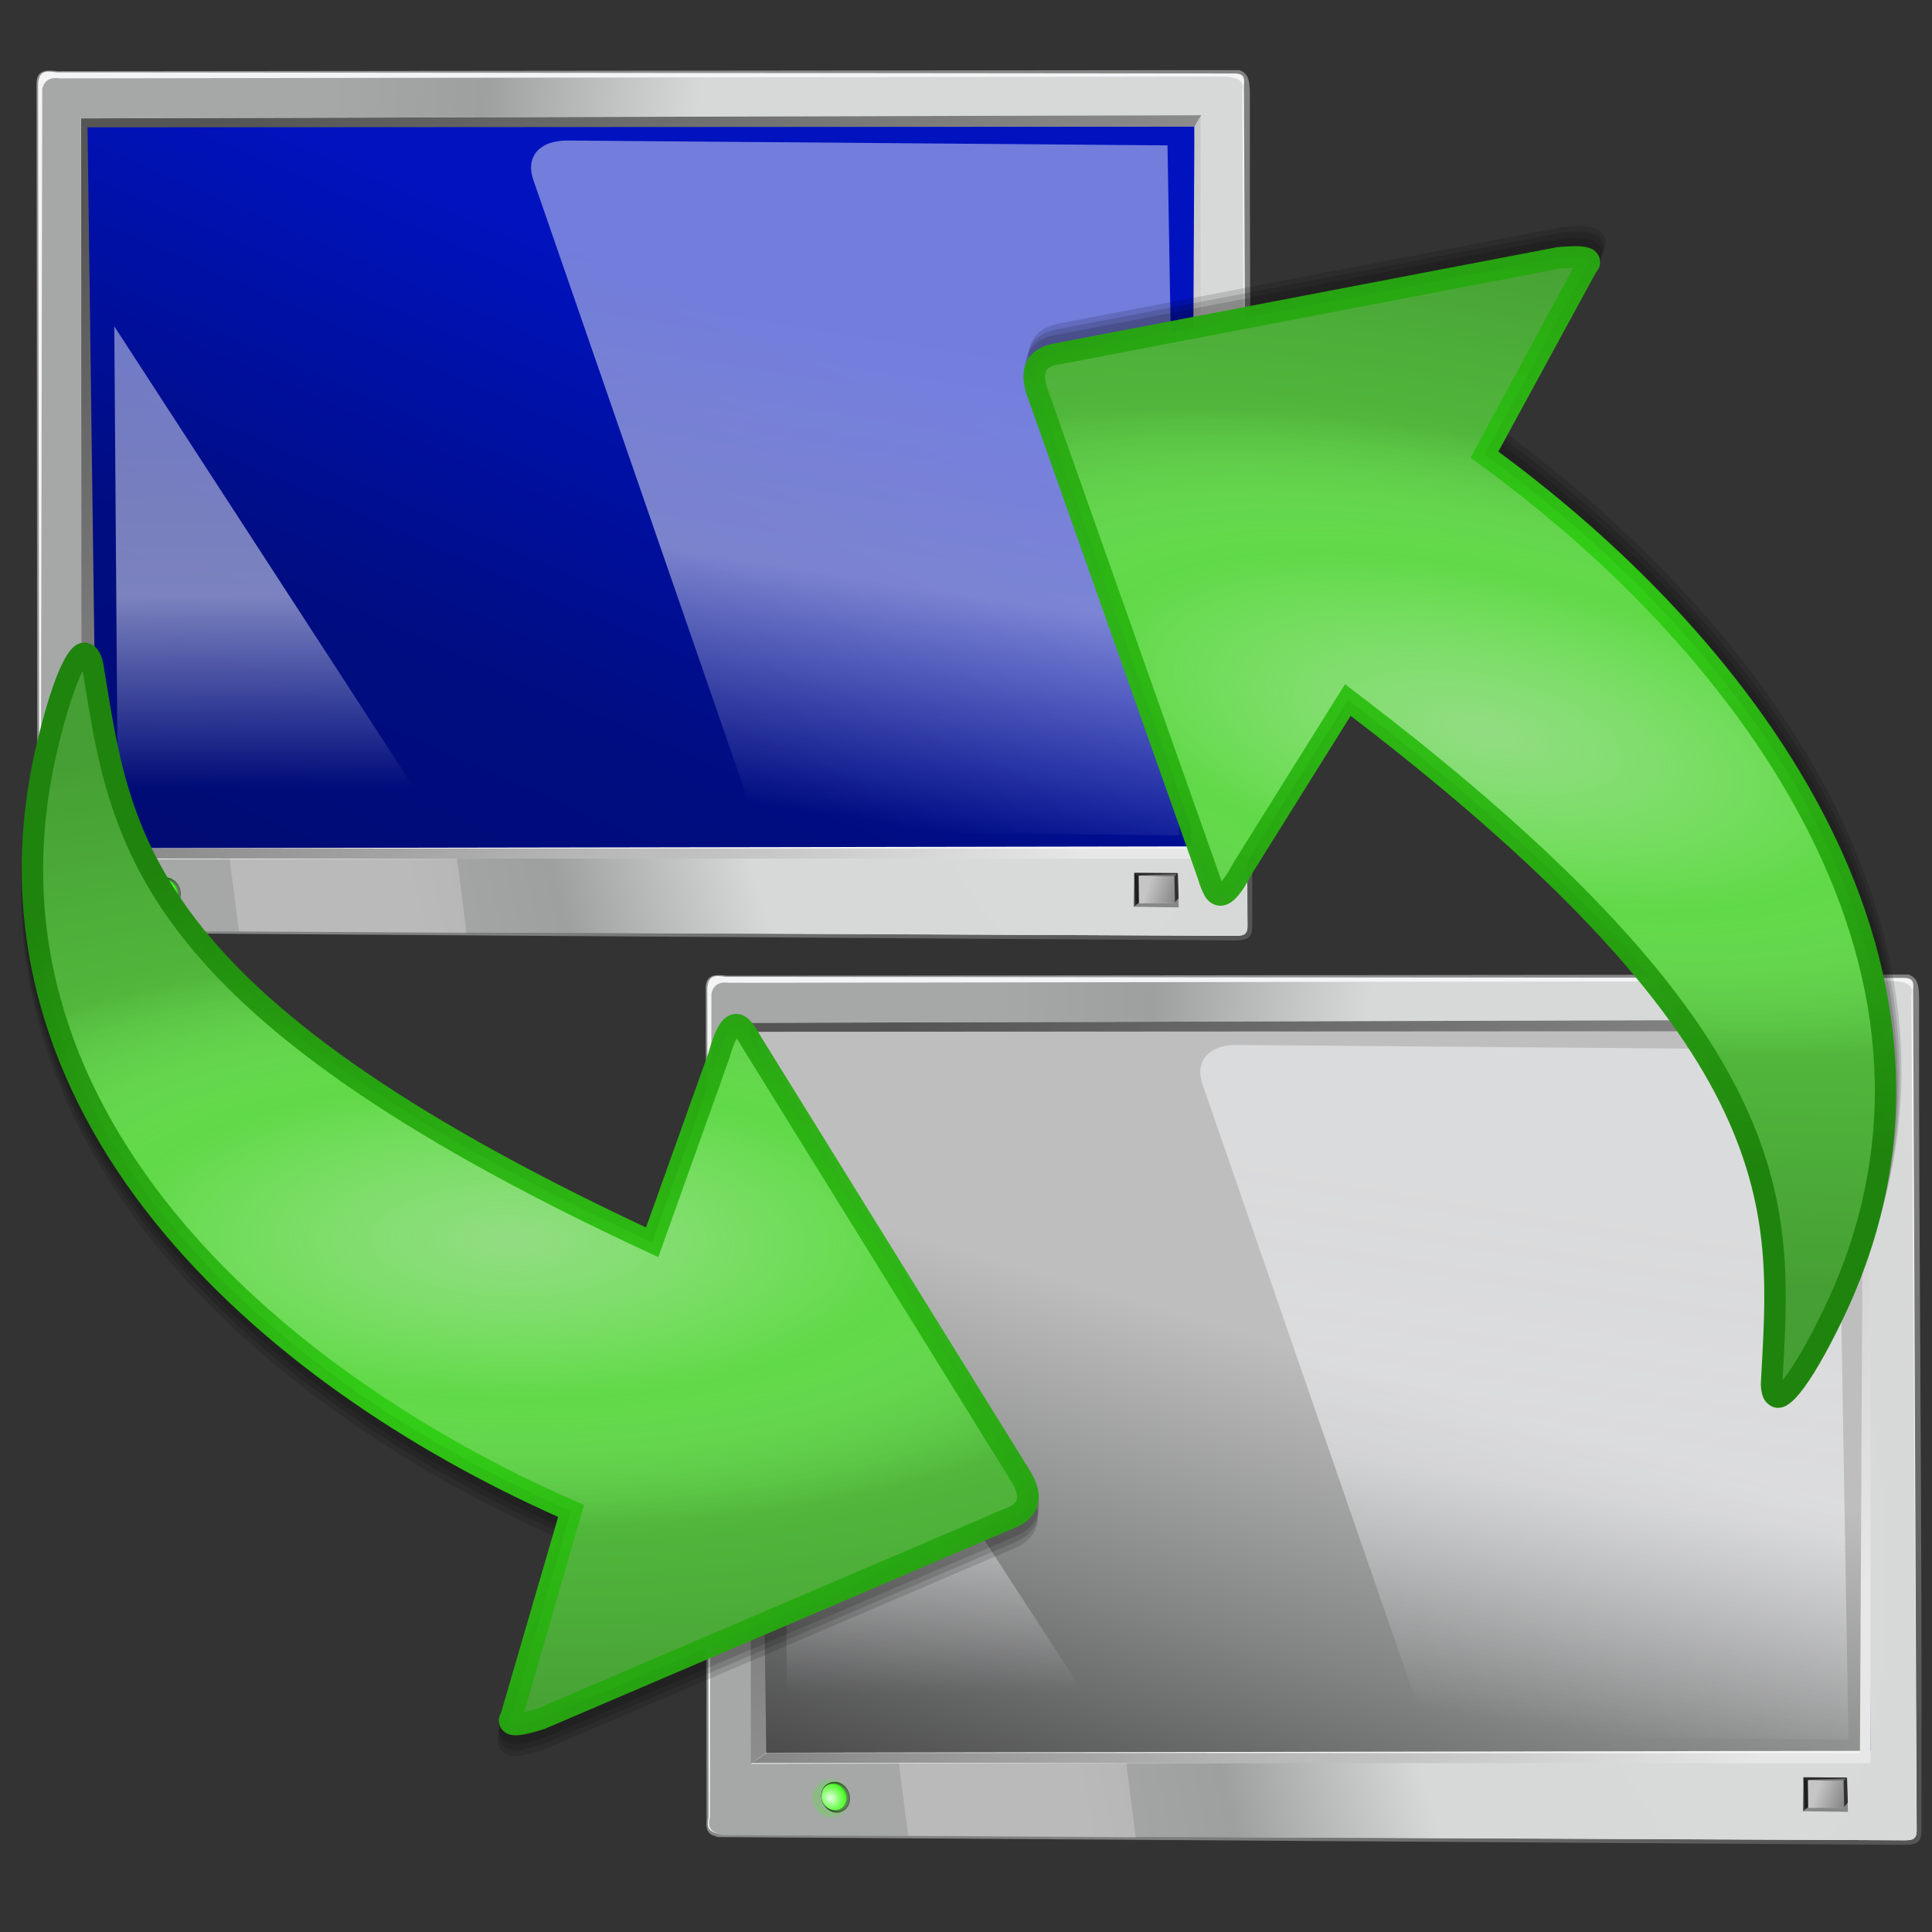 <?xml version="1.0" encoding="UTF-8" standalone="no"?>
<!-- Created with Inkscape (http://www.inkscape.org/) -->

<svg
   width="256mm"
   height="256mm"
   viewBox="0 0 256 256"
   version="1.1"
   id="svg1"
   inkscape:version="1.3.2 (091e20ef0f, 2023-11-25)"
   xml:space="preserve"
   sodipodi:docname="exchange-positions.svg"
   xmlns:inkscape="http://www.inkscape.org/namespaces/inkscape"
   xmlns:sodipodi="http://sodipodi.sourceforge.net/DTD/sodipodi-0.dtd"
   xmlns:xlink="http://www.w3.org/1999/xlink"
   xmlns="http://www.w3.org/2000/svg"
   xmlns:svg="http://www.w3.org/2000/svg"
   xmlns:rdf="http://www.w3.org/1999/02/22-rdf-syntax-ns#"
   xmlns:cc="http://creativecommons.org/ns#"
   xmlns:dc="http://purl.org/dc/elements/1.1/"><rect x="0" y="0" width="256" height="256" fill="#333333" stroke="none"/><defs
     id="defs1"><inkscape:path-effect
       effect="bend_path"
       id="path-effect58"
       is_visible="true"
       lpeversion="1"
       bendpath="m -60.007,111.417 c 27.505,-175.696 265.686,-222.803 273.01,0"
       prop_scale="0.721"
       scale_y_rel="false"
       vertical="false"
       hide_knot="false"
       bendpath-nodetypes="cc" /><inkscape:path-effect
       effect="bend_path"
       id="path-effect56"
       is_visible="true"
       lpeversion="1"
       bendpath="m -60.007,111.417 c 27.505,-175.696 265.686,-222.803 273.01,0"
       prop_scale="0.721"
       scale_y_rel="false"
       vertical="false"
       hide_knot="false"
       bendpath-nodetypes="cc" /><linearGradient
       id="linearGradient142"
       inkscape:collect="always"><stop
         style="stop-color:#838383;stop-opacity:1;"
         offset="0"
         id="stop142" /><stop
         style="stop-color:#c5c5c5;stop-opacity:1;"
         offset="1"
         id="stop143" /></linearGradient><linearGradient
       id="linearGradient135"
       inkscape:collect="always"><stop
         style="stop-color:#2bff00;stop-opacity:0;"
         offset="0"
         id="stop136" /><stop
         style="stop-color:#2bff00;stop-opacity:0.159;"
         offset="0.5"
         id="stop138" /><stop
         style="stop-color:#2bff00;stop-opacity:0.247;"
         offset="0.75"
         id="stop139" /><stop
         style="stop-color:#2bff00;stop-opacity:0.122;"
         offset="0.875"
         id="stop140" /><stop
         style="stop-color:#2bff00;stop-opacity:0;"
         offset="1"
         id="stop137" /></linearGradient><linearGradient
       id="linearGradient130"
       inkscape:collect="always"><stop
         style="stop-color:#e6ffe2;stop-opacity:1;"
         offset="0"
         id="stop131" /><stop
         style="stop-color:#c3ffb7;stop-opacity:1;"
         offset="0.255"
         id="stop133" /><stop
         style="stop-color:#8fff78;stop-opacity:1;"
         offset="0.579"
         id="stop134" /><stop
         style="stop-color:#63ff43;stop-opacity:1;"
         offset="0.875"
         id="stop135" /><stop
         style="stop-color:#2bff00;stop-opacity:1;"
         offset="1"
         id="stop132" /></linearGradient><linearGradient
       id="linearGradient119"
       inkscape:collect="always"><stop
         style="stop-color:#ffffff;stop-opacity:1;"
         offset="0"
         id="stop124" /><stop
         style="stop-color:#808080;stop-opacity:1;"
         offset="0.5"
         id="stop126" /><stop
         style="stop-color:#666666;stop-opacity:1;"
         offset="0.75"
         id="stop127" /><stop
         style="stop-color:#535353;stop-opacity:1;"
         offset="0.85"
         id="stop128" /><stop
         style="stop-color:#292929;stop-opacity:1;"
         offset="0.938"
         id="stop129" /><stop
         style="stop-color:#2e2e2e;stop-opacity:0.952;"
         offset="0.969"
         id="stop130" /><stop
         style="stop-color:#8a8a8a;stop-opacity:0.216;"
         offset="1"
         id="stop125" /></linearGradient><linearGradient
       id="linearGradient47"
       inkscape:collect="always"><stop
         style="stop-color:#7b7b7b;stop-opacity:0.995;"
         offset="0"
         id="stop47" /><stop
         style="stop-color:#e7e7e7;stop-opacity:1;"
         offset="1"
         id="stop82" /></linearGradient><linearGradient
       id="linearGradient2"
       inkscape:collect="always"><stop
         style="stop-color:#555555;stop-opacity:1;"
         offset="0"
         id="stop2" /><stop
         style="stop-color:#969696;stop-opacity:1;"
         offset="1"
         id="stop39" /></linearGradient><linearGradient
       id="linearGradient122"
       inkscape:collect="always"><stop
         style="stop-color:#d8dada;stop-opacity:1;"
         offset="0"
         id="stop122" /><stop
         style="stop-color:#d7d9d9;stop-opacity:1;"
         offset="0.506"
         id="stop110" /><stop
         style="stop-color:#9ea0a0;stop-opacity:1;"
         offset="0.786"
         id="stop93" /><stop
         style="stop-color:#a6a8a8;stop-opacity:1;"
         offset="1"
         id="stop123" /></linearGradient><linearGradient
       id="linearGradient118"
       inkscape:collect="always"><stop
         style="stop-color:#959595;stop-opacity:1;"
         offset="0"
         id="stop119" /><stop
         style="stop-color:#7d7d7d;stop-opacity:1;"
         offset="0.673"
         id="stop121" /><stop
         style="stop-color:#555555;stop-opacity:1;"
         offset="1"
         id="stop120" /></linearGradient><linearGradient
       id="linearGradient116"
       inkscape:collect="always"><stop
         style="stop-color:#0013bf;stop-opacity:1;"
         offset="0"
         id="stop116" /><stop
         style="stop-color:#000d83;stop-opacity:1;"
         offset="0.5"
         id="stop118" /><stop
         style="stop-color:#000b6d;stop-opacity:1;"
         offset="1"
         id="stop117" /></linearGradient><linearGradient
       id="linearGradient113"
       inkscape:collect="always"><stop
         style="stop-color:#fbfcff;stop-opacity:0.455;"
         offset="0"
         id="stop113" /><stop
         style="stop-color:#fbfcff;stop-opacity:0.49;"
         offset="0.536"
         id="stop115" /><stop
         style="stop-color:#fbfcff;stop-opacity:0;"
         offset="1"
         id="stop114" /></linearGradient><linearGradient
       id="linearGradient108"
       inkscape:collect="always"><stop
         style="stop-color:#ededed;stop-opacity:0;"
         offset="0"
         id="stop108" /><stop
         style="stop-color:#ffffff;stop-opacity:0.714;"
         offset="1"
         id="stop109" /></linearGradient><linearGradient
       id="linearGradient105"
       inkscape:collect="always"><stop
         style="stop-color:#ededed;stop-opacity:0.008;"
         offset="0"
         id="stop106" /><stop
         style="stop-color:#f5f5f5;stop-opacity:0.723;"
         offset="1"
         id="stop107" /></linearGradient><linearGradient
       id="linearGradient96"
       inkscape:collect="always"><stop
         style="stop-color:#eaeaea;stop-opacity:0;"
         offset="0"
         id="stop97" /><stop
         style="stop-color:#dbdbdb;stop-opacity:0;"
         offset="0.589"
         id="stop99" /><stop
         style="stop-color:#646464;stop-opacity:0.243;"
         offset="0.716"
         id="stop100" /><stop
         style="stop-color:#3b3b3b;stop-opacity:0.431;"
         offset="0.858"
         id="stop101" /><stop
         style="stop-color:#404040;stop-opacity:0.62;"
         offset="1"
         id="stop98" /></linearGradient><linearGradient
       id="linearGradient94"
       inkscape:collect="always"><stop
         style="stop-color:#ffffff;stop-opacity:1;"
         offset="0"
         id="stop94" /><stop
         style="stop-color:#eeeeee;stop-opacity:0.908;"
         offset="0.329"
         id="stop96" /><stop
         style="stop-color:#d7d7d7;stop-opacity:0.451;"
         offset="0.49"
         id="stop102" /><stop
         style="stop-color:#cccccc;stop-opacity:0.224;"
         offset="0.612"
         id="stop103" /><stop
         style="stop-color:#2c2c2c;stop-opacity:0.11;"
         offset="0.806"
         id="stop104" /><stop
         style="stop-color:#3b3b3b;stop-opacity:0.055;"
         offset="0.903"
         id="stop105" /><stop
         style="stop-color:#797979;stop-opacity:0;"
         offset="1"
         id="stop95" /></linearGradient><radialGradient
       inkscape:collect="always"
       xlink:href="#linearGradient94"
       id="radialGradient95"
       cx="134.918"
       cy="268.962"
       fx="134.918"
       fy="268.962"
       r="70.693"
       gradientTransform="matrix(-0.3,1.384,-1.022,-0.135,433.214,97.901)"
       gradientUnits="userSpaceOnUse" /><radialGradient
       inkscape:collect="always"
       xlink:href="#linearGradient96"
       id="radialGradient98"
       cx="126.267"
       cy="248.932"
       fx="126.267"
       fy="248.932"
       r="70.693"
       gradientTransform="matrix(1.604,0.24,-0.14,0.592,-56.693,47.276)"
       gradientUnits="userSpaceOnUse" /><linearGradient
       inkscape:collect="always"
       xlink:href="#linearGradient105"
       id="linearGradient107"
       x1="155.551"
       y1="212.413"
       x2="169.182"
       y2="226.579"
       gradientUnits="userSpaceOnUse" /><linearGradient
       inkscape:collect="always"
       xlink:href="#linearGradient108"
       id="linearGradient109"
       x1="144.326"
       y1="212.917"
       x2="150.74"
       y2="233.23"
       gradientUnits="userSpaceOnUse" /><linearGradient
       inkscape:collect="always"
       xlink:href="#linearGradient113"
       id="linearGradient114"
       x1="49.979"
       y1="61.606"
       x2="40.892"
       y2="135.372"
       gradientUnits="userSpaceOnUse" /><linearGradient
       inkscape:collect="always"
       xlink:href="#linearGradient113"
       id="linearGradient115"
       gradientUnits="userSpaceOnUse"
       x1="155.284"
       y1="57.597"
       x2="129.091"
       y2="147.399" /><linearGradient
       inkscape:collect="always"
       xlink:href="#linearGradient116"
       id="linearGradient117"
       x1="105.304"
       y1="35.814"
       x2="28.331"
       y2="164.905"
       gradientUnits="userSpaceOnUse" /><linearGradient
       inkscape:collect="always"
       xlink:href="#linearGradient118"
       id="linearGradient120"
       x1="60.409"
       y1="20.006"
       x2="206.727"
       y2="183.08"
       gradientUnits="userSpaceOnUse"
       gradientTransform="translate(-1.058,14.967)" /><linearGradient
       inkscape:collect="always"
       xlink:href="#linearGradient2"
       id="linearGradient39"
       x1="54.53"
       y1="25.765"
       x2="115.685"
       y2="120.913"
       gradientUnits="userSpaceOnUse" /><linearGradient
       inkscape:collect="always"
       xlink:href="#linearGradient47"
       id="linearGradient82"
       x1="50.755"
       y1="89.475"
       x2="197.516"
       y2="178.209"
       gradientUnits="userSpaceOnUse" /><radialGradient
       inkscape:collect="always"
       xlink:href="#linearGradient122"
       id="radialGradient82"
       cx="196.564"
       cy="116.163"
       fx="196.564"
       fy="116.163"
       r="104.353"
       gradientTransform="matrix(1.156,-0.167,0.402,2.784,-73.73,-184.017)"
       gradientUnits="userSpaceOnUse" /><radialGradient
       inkscape:collect="always"
       xlink:href="#linearGradient119"
       id="radialGradient125"
       cx="43.162"
       cy="155.426"
       fx="43.162"
       fy="155.426"
       r="2.457"
       gradientTransform="matrix(1.097,0.028,-0.015,1.172,-1.908,-27.974)"
       gradientUnits="userSpaceOnUse" /><radialGradient
       inkscape:collect="always"
       xlink:href="#linearGradient130"
       id="radialGradient132"
       cx="41.997"
       cy="155.493"
       fx="41.997"
       fy="155.493"
       r="2.096"
       gradientTransform="matrix(1.303,0.195,-0.121,1.366,6.167,-64.995)"
       gradientUnits="userSpaceOnUse" /><radialGradient
       inkscape:collect="always"
       xlink:href="#linearGradient135"
       id="radialGradient137"
       cx="42.028"
       cy="159.76"
       fx="42.028"
       fy="159.76"
       r="3.441"
       gradientTransform="matrix(1,0,0,1.117,-0.134,-18.78)"
       gradientUnits="userSpaceOnUse" /><linearGradient
       inkscape:collect="always"
       xlink:href="#linearGradient142"
       id="linearGradient143"
       x1="184.927"
       y1="190.737"
       x2="179.268"
       y2="188.776"
       gradientUnits="userSpaceOnUse" /><linearGradient
       inkscape:collect="always"
       xlink:href="#linearGradient116-0"
       id="linearGradient117-5"
       x1="105.304"
       y1="35.814"
       x2="28.331"
       y2="164.905"
       gradientUnits="userSpaceOnUse"
       gradientTransform="matrix(0.708,-0.09,0.09,0.708,29.965,58.85)" /><linearGradient
       id="linearGradient116-0"
       inkscape:collect="always"><stop
         style="stop-color:#bebebf;stop-opacity:1;"
         offset="0"
         id="stop116-4" /><stop
         style="stop-color:#828383;stop-opacity:1;"
         offset="0.5"
         id="stop118-8" /><stop
         style="stop-color:#3f3f40;stop-opacity:1;"
         offset="1"
         id="stop117-7" /></linearGradient><radialGradient
       inkscape:collect="always"
       xlink:href="#linearGradient94"
       id="radialGradient59"
       gradientUnits="userSpaceOnUse"
       gradientTransform="matrix(-0.3,1.384,-1.022,-0.135,433.214,97.901)"
       cx="134.918"
       cy="268.962"
       fx="134.918"
       fy="268.962"
       r="70.693" /><radialGradient
       inkscape:collect="always"
       xlink:href="#linearGradient96"
       id="radialGradient60"
       gradientUnits="userSpaceOnUse"
       gradientTransform="matrix(1.604,0.24,-0.14,0.592,-56.693,47.276)"
       cx="126.267"
       cy="248.932"
       fx="126.267"
       fy="248.932"
       r="70.693" /><linearGradient
       inkscape:collect="always"
       xlink:href="#linearGradient108"
       id="linearGradient60"
       gradientUnits="userSpaceOnUse"
       x1="144.326"
       y1="212.917"
       x2="150.74"
       y2="233.23" /><linearGradient
       inkscape:collect="always"
       xlink:href="#linearGradient105"
       id="linearGradient61"
       gradientUnits="userSpaceOnUse"
       x1="155.551"
       y1="212.413"
       x2="169.182"
       y2="226.579" /><linearGradient
       inkscape:collect="always"
       xlink:href="#linearGradient118"
       id="linearGradient62"
       gradientUnits="userSpaceOnUse"
       gradientTransform="translate(-1.058,14.967)"
       x1="60.409"
       y1="20.006"
       x2="206.727"
       y2="183.08" /><linearGradient
       inkscape:collect="always"
       xlink:href="#linearGradient116"
       id="linearGradient63"
       gradientUnits="userSpaceOnUse"
       x1="105.304"
       y1="35.814"
       x2="28.331"
       y2="164.905" /><linearGradient
       inkscape:collect="always"
       xlink:href="#linearGradient116-0"
       id="linearGradient64"
       gradientUnits="userSpaceOnUse"
       gradientTransform="matrix(0.708,-0.09,0.09,0.708,29.965,58.85)"
       x1="105.304"
       y1="35.814"
       x2="28.331"
       y2="164.905" /><linearGradient
       inkscape:collect="always"
       xlink:href="#linearGradient113"
       id="linearGradient65"
       gradientUnits="userSpaceOnUse"
       x1="49.979"
       y1="61.606"
       x2="40.892"
       y2="135.372" /><linearGradient
       inkscape:collect="always"
       xlink:href="#linearGradient113"
       id="linearGradient66"
       gradientUnits="userSpaceOnUse"
       x1="155.284"
       y1="57.597"
       x2="129.091"
       y2="147.399" /><radialGradient
       inkscape:collect="always"
       xlink:href="#linearGradient122"
       id="radialGradient66"
       gradientUnits="userSpaceOnUse"
       gradientTransform="matrix(1.156,-0.167,0.402,2.784,-73.73,-184.017)"
       cx="196.564"
       cy="116.163"
       fx="196.564"
       fy="116.163"
       r="104.353" /><linearGradient
       inkscape:collect="always"
       xlink:href="#linearGradient2"
       id="linearGradient67"
       gradientUnits="userSpaceOnUse"
       x1="54.53"
       y1="25.765"
       x2="115.685"
       y2="120.913" /><linearGradient
       inkscape:collect="always"
       xlink:href="#linearGradient47"
       id="linearGradient68"
       gradientUnits="userSpaceOnUse"
       x1="50.755"
       y1="89.475"
       x2="197.516"
       y2="178.209" /><radialGradient
       inkscape:collect="always"
       xlink:href="#linearGradient119"
       id="radialGradient68"
       gradientUnits="userSpaceOnUse"
       gradientTransform="matrix(1.097,0.028,-0.015,1.172,-1.908,-27.974)"
       cx="43.162"
       cy="155.426"
       fx="43.162"
       fy="155.426"
       r="2.457" /><radialGradient
       inkscape:collect="always"
       xlink:href="#linearGradient130"
       id="radialGradient69"
       gradientUnits="userSpaceOnUse"
       gradientTransform="matrix(1.303,0.195,-0.121,1.366,6.167,-64.995)"
       cx="41.997"
       cy="155.493"
       fx="41.997"
       fy="155.493"
       r="2.096" /><radialGradient
       inkscape:collect="always"
       xlink:href="#linearGradient135"
       id="radialGradient70"
       gradientUnits="userSpaceOnUse"
       gradientTransform="matrix(1,0,0,1.117,-0.134,-18.78)"
       cx="42.028"
       cy="159.76"
       fx="42.028"
       fy="159.76"
       r="3.441" /><linearGradient
       inkscape:collect="always"
       xlink:href="#linearGradient142"
       id="linearGradient70"
       gradientUnits="userSpaceOnUse"
       x1="184.927"
       y1="190.737"
       x2="179.268"
       y2="188.776" /><radialGradient
       inkscape:collect="always"
       xlink:href="#linearGradient5-5"
       id="radialGradient6-9"
       cx="123.277"
       cy="226.031"
       fx="123.277"
       fy="226.031"
       r="29.402"
       gradientTransform="matrix(1.02,0.009,-0.009,1.022,-0.508,-6.106)"
       gradientUnits="userSpaceOnUse" /><linearGradient
       id="linearGradient5-5"
       inkscape:collect="always"><stop
         style="stop-color:#ffffff;stop-opacity:0;"
         offset="0"
         id="stop5-38" /><stop
         style="stop-color:#ffffff;stop-opacity:0;"
         offset="0.856"
         id="stop7-8" /><stop
         style="stop-color:#ffffff;stop-opacity:0.98;"
         offset="0.93"
         id="stop8-3" /><stop
         style="stop-color:#ffffff;stop-opacity:0.819;"
         offset="0.986"
         id="stop9-1" /><stop
         style="stop-color:#ffffff;stop-opacity:0.679;"
         offset="1"
         id="stop6-8" /></linearGradient><radialGradient
       inkscape:collect="always"
       xlink:href="#linearGradient10-7"
       id="radialGradient11"
       cx="44.441"
       cy="144.93"
       fx="44.441"
       fy="144.93"
       r="64.732"
       gradientTransform="matrix(1.659,0.689,-0.916,2.205,181.21,-205.612)"
       gradientUnits="userSpaceOnUse" /><linearGradient
       id="linearGradient10-7"
       inkscape:collect="always"><stop
         style="stop-color:#ffffff;stop-opacity:1;"
         offset="0"
         id="stop10-4" /><stop
         style="stop-color:#ffffff;stop-opacity:0.336;"
         offset="0.37"
         id="stop15-1" /><stop
         style="stop-color:#ffffff;stop-opacity:0;"
         offset="0.648"
         id="stop12-8" /><stop
         style="stop-color:#ffffff;stop-opacity:0;"
         offset="0.755"
         id="stop13-5" /><stop
         style="stop-color:#ffffff;stop-opacity:0.872;"
         offset="0.881"
         id="stop14-9" /><stop
         style="stop-color:#ffffff;stop-opacity:1;"
         offset="1"
         id="stop11-7" /></linearGradient><linearGradient
       id="linearGradient10"
       inkscape:collect="always"><stop
         style="stop-color:#31d114;stop-opacity:0.941;"
         offset="0"
         id="stop11" /><stop
         style="stop-color:#1f840d;stop-opacity:1;"
         offset="1"
         id="stop12" /></linearGradient><linearGradient
       id="linearGradient7"
       inkscape:collect="always"><stop
         style="stop-color:#e1e1e1;stop-opacity:0.386;"
         offset="0"
         id="stop7" /><stop
         style="stop-color:#ffffff;stop-opacity:0;"
         offset="0.319"
         id="stop9" /><stop
         style="stop-color:#000000;stop-opacity:0.16;"
         offset="0.576"
         id="stop10" /><stop
         style="stop-color:#000000;stop-opacity:0.267;"
         offset="1"
         id="stop8" /></linearGradient><inkscape:path-effect
       effect="bend_path"
       id="path-effect136"
       is_visible="true"
       lpeversion="1"
       bendpath="m -60.007,111.417 c 27.505,-175.696 265.686,-222.803 273.01,0"
       prop_scale="0.721"
       scale_y_rel="false"
       vertical="false"
       hide_knot="false"
       bendpath-nodetypes="cc" /><linearGradient
       inkscape:collect="always"
       xlink:href="#linearGradient1-2"
       id="linearGradient8-6"
       gradientUnits="userSpaceOnUse"
       gradientTransform="matrix(0.664,0,0,0.664,-66.122,26.577)"
       x1="343.282"
       y1="-116.812"
       x2="36.065"
       y2="89.082" /><linearGradient
       id="linearGradient1-2"
       inkscape:collect="always"><stop
         style="stop-color:#2fc800;stop-opacity:1;"
         offset="0"
         id="stop1-9" /><stop
         style="stop-color:#93ff5b;stop-opacity:1;"
         offset="1"
         id="stop2-1" /></linearGradient><inkscape:path-effect
       effect="bend_path"
       id="path-effect8"
       is_visible="true"
       lpeversion="1"
       bendpath="m -60.007,111.417 c 27.505,-175.696 265.686,-222.803 273.01,0"
       prop_scale="0.721"
       scale_y_rel="false"
       vertical="false"
       hide_knot="false"
       bendpath-nodetypes="cc" /><inkscape:path-effect
       effect="bend_path"
       id="path-effect121"
       is_visible="true"
       lpeversion="1"
       bendpath="m -60.007,111.417 c 27.505,-175.696 265.686,-222.803 273.01,0"
       prop_scale="0.721"
       scale_y_rel="false"
       vertical="false"
       hide_knot="false"
       bendpath-nodetypes="cc" /><radialGradient
       inkscape:collect="always"
       xlink:href="#linearGradient7"
       id="radialGradient8"
       cx="140.208"
       cy="117.68"
       fx="140.208"
       fy="117.68"
       r="72.236"
       gradientTransform="matrix(3.154,-1.239,0.494,1.257,-366.57,132.646)"
       gradientUnits="userSpaceOnUse" /><radialGradient
       inkscape:collect="always"
       xlink:href="#linearGradient10"
       id="radialGradient12"
       cx="132.049"
       cy="97.392"
       fx="132.049"
       fy="97.392"
       r="74.323"
       gradientTransform="matrix(3.273,-0.345,0.162,1.536,-333.391,-22.18)"
       gradientUnits="userSpaceOnUse" /><linearGradient
       inkscape:collect="always"
       xlink:href="#linearGradient1-2"
       id="linearGradient1"
       gradientUnits="userSpaceOnUse"
       gradientTransform="matrix(0.664,0,0,0.664,-66.122,26.577)"
       x1="343.282"
       y1="-116.812"
       x2="36.065"
       y2="89.082" /><linearGradient
       inkscape:collect="always"
       xlink:href="#linearGradient1-2"
       id="linearGradient58"
       gradientUnits="userSpaceOnUse"
       gradientTransform="matrix(0.664,0,0,0.664,-66.122,26.577)"
       x1="343.282"
       y1="-116.812"
       x2="36.065"
       y2="89.082" /><linearGradient
       inkscape:collect="always"
       xlink:href="#linearGradient1-2"
       id="linearGradient59"
       gradientUnits="userSpaceOnUse"
       gradientTransform="matrix(0.664,0,0,0.664,-66.122,26.577)"
       x1="343.282"
       y1="-116.812"
       x2="36.065"
       y2="89.082" /><radialGradient
       inkscape:collect="always"
       xlink:href="#linearGradient7"
       id="radialGradient61"
       gradientUnits="userSpaceOnUse"
       gradientTransform="matrix(3.154,-1.239,0.494,1.257,-366.57,132.646)"
       cx="140.208"
       cy="117.68"
       fx="140.208"
       fy="117.68"
       r="72.236" /><radialGradient
       inkscape:collect="always"
       xlink:href="#linearGradient10"
       id="radialGradient62"
       gradientUnits="userSpaceOnUse"
       gradientTransform="matrix(3.273,-0.345,0.162,1.536,-333.391,-22.18)"
       cx="132.049"
       cy="97.392"
       fx="132.049"
       fy="97.392"
       r="74.323" /></defs><sodipodi:namedview
     id="base"
     pagecolor="#ffffff"
     bordercolor="#000000"
     borderopacity="0.3"
     inkscape:pageopacity="0.0"
     inkscape:pageshadow="2"
     inkscape:zoom="0.98994949"
     inkscape:cx="505.07627"
     inkscape:cy="476.792"
     inkscape:document-units="mm"
     inkscape:showpageshadow="2"
     inkscape:pagecheckerboard="0"
     inkscape:deskcolor="#d1d1d1"
     inkscape:current-layer="svg1"
     showguides="true"><sodipodi:guide
       position="127.756,185.318"
       orientation="1,0"
       id="guide1"
       inkscape:locked="false" /><sodipodi:guide
       position="109.235,128.244"
       orientation="0,-1"
       id="guide2"
       inkscape:locked="false" /><sodipodi:guide
       position="81.784,99.38"
       orientation="0,-1"
       id="guide3"
       inkscape:locked="false" /><sodipodi:guide
       position="229.526,116.338"
       orientation="1,0"
       id="guide4"
       inkscape:locked="false" /><sodipodi:guide
       position="151.379,221.226"
       orientation="0,-1"
       id="guide5"
       inkscape:locked="false" /></sodipodi:namedview><g
     id="g48"
     inkscape:label="Monitor"
     transform="matrix(0.735,0,0,0.735,79.918,106.01)"><g
       id="g21"
       inkscape:label="headshadow"
       transform="translate(-14.741,7.182)"
       style="display:none"><path
         id="path1"
         style="fill:#000000;fill-opacity:0.014;stroke-width:6.74;stroke-linecap:square;stroke-miterlimit:9.6"
         d="m 237.603,208.069 a 44.634,31.137 0 0 1 -44.634,31.137 44.634,31.137 0 0 1 -44.634,-31.137 44.634,31.137 0 0 1 44.634,-31.137 44.634,31.137 0 0 1 44.634,31.137 z" /><path
         id="path2"
         style="fill:#000000;fill-opacity:0.014;stroke-width:6.74;stroke-linecap:square;stroke-miterlimit:9.6"
         d="m 237.603,203.345 a 44.634,31.137 0 0 1 -44.634,31.137 44.634,31.137 0 0 1 -44.634,-31.137 44.634,31.137 0 0 1 44.634,-31.137 44.634,31.137 0 0 1 44.634,31.137 z" /><path
         id="path3"
         style="fill:#000000;fill-opacity:0.014;stroke-width:6.74;stroke-linecap:square;stroke-miterlimit:9.6"
         d="m 237.603,197.486 a 44.634,31.137 0 0 1 -44.634,31.137 44.634,31.137 0 0 1 -44.634,-31.137 44.634,31.137 0 0 1 44.634,-31.137 44.634,31.137 0 0 1 44.634,31.137 z" /><path
         id="path4"
         style="fill:#000000;fill-opacity:0.014;stroke-width:6.74;stroke-linecap:square;stroke-miterlimit:9.6"
         d="m 237.603,189.643 a 44.634,31.137 0 0 1 -44.634,31.137 44.634,31.137 0 0 1 -44.634,-31.137 44.634,31.137 0 0 1 44.634,-31.137 44.634,31.137 0 0 1 44.634,31.137 z" /><path
         id="path5"
         style="fill:#000000;fill-opacity:0.014;stroke-width:6.74;stroke-linecap:square;stroke-miterlimit:9.6"
         d="m 237.603,182.745 a 44.634,31.137 0 0 1 -44.634,31.137 44.634,31.137 0 0 1 -44.634,-31.137 44.634,31.137 0 0 1 44.634,-31.137 44.634,31.137 0 0 1 44.634,31.137 z" /><path
         id="path6"
         style="fill:#000000;fill-opacity:0.014;stroke-width:6.74;stroke-linecap:square;stroke-miterlimit:9.6"
         d="m 237.603,176.792 a 44.634,31.137 0 0 1 -44.634,31.137 44.634,31.137 0 0 1 -44.634,-31.137 44.634,31.137 0 0 1 44.634,-31.137 44.634,31.137 0 0 1 44.634,31.137 z" /><path
         id="path7"
         style="fill:#000000;fill-opacity:0.014;stroke-width:6.74;stroke-linecap:square;stroke-miterlimit:9.6"
         d="m 243.556,176.792 a 44.634,31.137 0 0 1 -44.634,31.137 44.634,31.137 0 0 1 -44.634,-31.137 44.634,31.137 0 0 1 44.634,-31.137 44.634,31.137 0 0 1 44.634,31.137 z" /><path
         id="path8"
         style="fill:#000000;fill-opacity:0.014;stroke-width:6.74;stroke-linecap:square;stroke-miterlimit:9.6"
         d="m 243.556,181.705 a 44.634,31.137 0 0 1 -44.634,31.137 44.634,31.137 0 0 1 -44.634,-31.137 44.634,31.137 0 0 1 44.634,-31.137 44.634,31.137 0 0 1 44.634,31.137 z" /><path
         id="path9"
         style="fill:#000000;fill-opacity:0.014;stroke-width:6.74;stroke-linecap:square;stroke-miterlimit:9.6"
         d="m 243.556,189.076 a 44.634,31.137 0 0 1 -44.634,31.137 44.634,31.137 0 0 1 -44.634,-31.137 44.634,31.137 0 0 1 44.634,-31.137 44.634,31.137 0 0 1 44.634,31.137 z" /><path
         id="path10"
         style="fill:#000000;fill-opacity:0.014;stroke-width:6.74;stroke-linecap:square;stroke-miterlimit:9.6"
         d="m 243.556,195.502 a 44.634,31.137 0 0 1 -44.634,31.137 44.634,31.137 0 0 1 -44.634,-31.137 44.634,31.137 0 0 1 44.634,-31.137 44.634,31.137 0 0 1 44.634,31.137 z" /><path
         id="path11"
         style="fill:#000000;fill-opacity:0.014;stroke-width:6.74;stroke-linecap:square;stroke-miterlimit:9.6"
         d="m 252.06,201.738 a 44.634,31.137 0 0 1 -44.634,31.137 44.634,31.137 0 0 1 -44.634,-31.137 44.634,31.137 0 0 1 44.634,-31.137 44.634,31.137 0 0 1 44.634,31.137 z" /><path
         id="path12"
         style="fill:#000000;fill-opacity:0.014;stroke-width:6.74;stroke-linecap:square;stroke-miterlimit:9.6"
         d="m 252.06,194.368 a 44.634,31.137 0 0 1 -44.634,31.137 44.634,31.137 0 0 1 -44.634,-31.137 44.634,31.137 0 0 1 44.634,-31.137 44.634,31.137 0 0 1 44.634,31.137 z" /><path
         id="path13"
         style="fill:#000000;fill-opacity:0.014;stroke-width:6.74;stroke-linecap:square;stroke-miterlimit:9.6"
         d="m 252.06,186.997 a 44.634,31.137 0 0 1 -44.634,31.137 44.634,31.137 0 0 1 -44.634,-31.137 44.634,31.137 0 0 1 44.634,-31.137 44.634,31.137 0 0 1 44.634,31.137 z" /><path
         id="path14"
         style="fill:#000000;fill-opacity:0.014;stroke-width:6.74;stroke-linecap:square;stroke-miterlimit:9.6"
         d="m 252.06,181.705 a 44.634,31.137 0 0 1 -44.634,31.137 44.634,31.137 0 0 1 -44.634,-31.137 44.634,31.137 0 0 1 44.634,-31.137 44.634,31.137 0 0 1 44.634,31.137 z" /><path
         id="path15"
         style="fill:#000000;fill-opacity:0.014;stroke-width:6.74;stroke-linecap:square;stroke-miterlimit:9.6"
         d="m 252.06,177.926 a 44.634,31.137 0 0 1 -44.634,31.137 44.634,31.137 0 0 1 -44.634,-31.137 44.634,31.137 0 0 1 44.634,-31.137 44.634,31.137 0 0 1 44.634,31.137 z" /><path
         id="path16"
         style="fill:#000000;fill-opacity:0.014;stroke-width:6.74;stroke-linecap:square;stroke-miterlimit:9.6"
         d="m 252.06,173.768 a 44.634,31.137 0 0 1 -44.634,31.137 44.634,31.137 0 0 1 -44.634,-31.137 44.634,31.137 0 0 1 44.634,-31.137 44.634,31.137 0 0 1 44.634,31.137 z" /><path
         id="path17"
         style="fill:#000000;fill-opacity:0.014;stroke-width:6.74;stroke-linecap:square;stroke-miterlimit:9.6"
         d="m 255.651,199.092 a 44.634,31.137 0 0 1 -44.634,31.137 44.634,31.137 0 0 1 -44.634,-31.137 44.634,31.137 0 0 1 44.634,-31.137 44.634,31.137 0 0 1 44.634,31.137 z" /><path
         id="path18"
         style="fill:#000000;fill-opacity:0.014;stroke-width:6.74;stroke-linecap:square;stroke-miterlimit:9.6"
         d="m 255.651,194.746 a 44.634,31.137 0 0 1 -44.634,31.137 44.634,31.137 0 0 1 -44.634,-31.137 44.634,31.137 0 0 1 44.634,-31.137 44.634,31.137 0 0 1 44.634,31.137 z" /><path
         id="path19"
         style="fill:#000000;fill-opacity:0.014;stroke-width:6.74;stroke-linecap:square;stroke-miterlimit:9.6"
         d="m 255.651,185.296 a 44.634,31.137 0 0 1 -44.634,31.137 44.634,31.137 0 0 1 -44.634,-31.137 44.634,31.137 0 0 1 44.634,-31.137 44.634,31.137 0 0 1 44.634,31.137 z" /><path
         id="path20"
         style="fill:#000000;fill-opacity:0.014;stroke-width:6.74;stroke-linecap:square;stroke-miterlimit:9.6"
         d="m 255.651,181.894 a 44.634,31.137 0 0 1 -44.634,31.137 44.634,31.137 0 0 1 -44.634,-31.137 44.634,31.137 0 0 1 44.634,-31.137 44.634,31.137 0 0 1 44.634,31.137 z" /><path
         id="path21"
         style="fill:#000000;fill-opacity:0.014;stroke-width:6.74;stroke-linecap:square;stroke-miterlimit:9.6"
         d="m 255.651,181.894 a 44.634,31.137 0 0 1 -44.634,31.137 44.634,31.137 0 0 1 -44.634,-31.137 44.634,31.137 0 0 1 44.634,-31.137 44.634,31.137 0 0 1 44.634,31.137 z" /></g><g
       id="g29"
       style="display:none"
       inkscape:label="monitorfoot"
       transform="matrix(1.045,0,0,1.045,-11.597,-5.535)"><g
         id="g26"
         style="display:inline"
         transform="matrix(0.978,0,0,0.995,4.554,0.99)"
         inkscape:label="foot"><ellipse
           style="display:inline;fill:#66696d;fill-opacity:1;stroke:none;stroke-width:1.494;stroke-linecap:round;stroke-linejoin:round;stroke-miterlimit:9.6;stroke-dasharray:none;stroke-opacity:1"
           id="ellipse21"
           cx="131.411"
           cy="215.472"
           rx="71.04"
           ry="34.773" /><ellipse
           style="display:inline;fill:#fcfcfc;fill-opacity:1;stroke:none;stroke-width:1.359;stroke-linecap:round;stroke-linejoin:round;stroke-miterlimit:9.6;stroke-dasharray:none;stroke-opacity:1"
           id="ellipse22"
           cx="131.141"
           cy="214.178"
           rx="70.251"
           ry="33.638" /><ellipse
           style="display:inline;fill:#cccccc;fill-opacity:1;stroke:none;stroke-width:1.349;stroke-linecap:round;stroke-linejoin:round;stroke-miterlimit:9.6;stroke-dasharray:none;stroke-opacity:1"
           id="ellipse23"
           cx="131.372"
           cy="213.189"
           rx="69.991"
           ry="33.169" /><ellipse
           style="display:inline;fill:url(#radialGradient95);fill-opacity:1;stroke:none;stroke-width:1.307;stroke-linecap:round;stroke-linejoin:round;stroke-miterlimit:9.6;stroke-dasharray:none;stroke-opacity:1"
           id="ellipse24"
           cx="132.826"
           cy="214.988"
           rx="70.834"
           ry="34.923" /><ellipse
           style="display:inline;fill:url(#radialGradient98);fill-opacity:1;stroke:none;stroke-width:1.331;stroke-linecap:round;stroke-linejoin:round;stroke-miterlimit:9.6;stroke-dasharray:none;stroke-opacity:1"
           id="ellipse25"
           cx="133.204"
           cy="213.57"
           rx="68.443"
           ry="33.622"
           transform="matrix(1.023,0,0,1.006,-4.658,-0.996)" /><path
           id="path25"
           style="fill:url(#linearGradient109);stroke-width:1.44;stroke-linecap:round;stroke-linejoin:round;stroke-miterlimit:9.6"
           d="m 141.386,210.341 5.88,0.802 c 5.694,11.628 10.283,20.986 13.536,31.821 -6.13,1.174 -9.397,1.967 -14.873,2.516 z"
           sodipodi:nodetypes="ccccc"
           transform="matrix(1.023,0,0,1.006,-4.658,-0.996)" /><path
           id="path26"
           style="fill:url(#linearGradient107);stroke-width:1.44;stroke-linecap:round;stroke-linejoin:round;stroke-miterlimit:9.6"
           d="m 151.809,211.945 2.405,-1.069 c 8.634,9.49 16.021,13.156 27.025,25.594 -2.185,1.033 -4.041,1.881 -6.327,2.549 z"
           sodipodi:nodetypes="ccccc"
           transform="matrix(1.023,0,0,1.006,-4.658,-0.996)" /></g><g
         id="g28"><path
           id="path27"
           style="display:inline;fill:#646464;fill-opacity:1;stroke-width:1.44;stroke-linecap:round;stroke-linejoin:round;stroke-miterlimit:9.6"
           d="m 108.609,161.241 50.652,0.208 5.967,29.455 -0.019,10.528 c -7.644,-8.413 -56.895,-8.764 -66.972,-0.267 l 0.412,-28.243 z"
           sodipodi:nodetypes="ccccccc" /><path
           id="path28"
           style="display:inline;fill:#000000;fill-opacity:0.18;stroke-width:1.44;stroke-linecap:round;stroke-linejoin:round;stroke-miterlimit:9.6"
           d="m 98.721,173.086 62.382,1.393 c 1.113,5.545 2.333,16.373 2.821,18.137 -15.002,-6.113 -51.639,-4.27 -65.075,-0.529 z"
           sodipodi:nodetypes="ccccc" /></g></g><path
       id="path29"
       style="display:inline;fill:url(#linearGradient120);stroke-width:1.44;stroke-linecap:round;stroke-linejoin:round;stroke-miterlimit:9.6"
       d="m 22.29,31.674 213.058,-0.214 c 1.389,0.528 1.899,1.433 1.893,4.436 -0.091,44.667 0.581,90.036 0.417,147.672 -0.011,3.875 0.345,4.789 -3.383,4.789 L 20.688,186.956 c -1.46,-0.458 -2.248,-0.698 -2.045,-3.308 L 18.502,33.919 c -0.002,-2.447 1.673,-2.539 3.788,-2.245 z"
       sodipodi:nodetypes="ccsscccsc"
       inkscape:label="backbody" /><g
       id="g33"
       style="display:inline"
       inkscape:label="monitorinner"
       transform="rotate(-7.27,244.212,110.65)"><path
         id="path30"
         style="display:inline;fill:url(#linearGradient117);stroke-width:1.44;stroke-linecap:round;stroke-linejoin:round;stroke-miterlimit:9.6"
         d="M 34.648,9.432 242.186,36.18 222.796,175.409 20.138,153.038 Z"
         sodipodi:nodetypes="ccccc"
         inkscape:label="bluebg" /><path
         id="path31"
         style="display:inline;fill:url(#linearGradient117-5);stroke-width:1.028;stroke-linecap:round;stroke-linejoin:round;stroke-miterlimit:9.6"
         d="M 35.714,11.407 237.285,38.459 219.764,170.229 22.223,144.432 Z"
         sodipodi:nodetypes="ccccc"
         inkscape:label="graybg" /><path
         id="path32"
         style="fill:url(#linearGradient114);stroke-width:1.44;stroke-linecap:round;stroke-linejoin:round;stroke-miterlimit:9.6"
         d="M 38.39,51.126 88.466,155.016 27.087,145.288 Z"
         sodipodi:nodetypes="cccc" /><path
         id="path33"
         style="fill:url(#linearGradient115);stroke-width:1.44;stroke-linecap:round;stroke-linejoin:round;stroke-miterlimit:9.6"
         d="M 123.672,28.239 230.869,42.797 217.235,166.46 142.099,156.062 116.589,34.119 c -0.639,-4.028 2.116,-6.526 7.083,-5.88 z"
         sodipodi:nodetypes="cccccc" /></g><g
       id="g47"
       style="display:inline"
       inkscape:label="monf"
       transform="translate(-1.134)"><g
         id="g38"
         inkscape:label="screen"
         style="display:inline"
         transform="translate(0,14.967)"><path
           style="color:#000000;display:inline;fill:#f2f4f5;fill-opacity:1;stroke-linecap:square;stroke-miterlimit:9.6;-inkscape-stroke:none"
           d="M 23.241,16.904 C 21.314,16.618 20.155,16.536 19.915,18.934 l 0.225,149.373 c -0.218,1.879 -0.417,2.558 2.129,3.212 l 213.555,1.049 c 1.569,0.008 1.936,-0.28 2.121,-1.615 L 237.298,19.272 c 0.217,-1.803 -0.332,-2.037 -1.426,-2.172 z m 5.464,9.808 199.686,-1.133 1.293,130.861 -199.256,0.34 z"
           id="path34"
           sodipodi:nodetypes="ccccsccccccccc" /><path
           style="color:#000000;display:inline;fill:url(#radialGradient82);stroke-linecap:square;stroke-miterlimit:9.6;-inkscape-stroke:none"
           d="m 23.902,17.983 c -1.917,-0.267 -2.857,0.436 -3.24,1.867 L 20.382,168.489 c -0.311,1.386 -0.411,2.432 2.267,3.15 l 212.77,0.922 c 1.271,0.006 2.51,-0.054 2.51,-1.391 L 236.985,20.293 c 0.245,-1.521 0.028,-2.253 -2.822,-2.631 z m 3.753,7.204 201.894,-0.553 0.035,133.741 -201.894,0.41 z"
           id="path35"
           sodipodi:nodetypes="ccccsccccccccc" /><path
           id="path36"
           style="fill:url(#linearGradient39);stroke-width:6.907;stroke-linecap:square;stroke-miterlimit:9.6"
           d="m 27.675,25.196 201.955,-0.57 -1.218,2.069 -199.587,0.115 1.718,130.013 -2.837,1.995 z"
           sodipodi:nodetypes="ccccccc" /><path
           id="path37"
           style="fill:url(#linearGradient82);stroke-width:6.907;stroke-linecap:square;stroke-miterlimit:9.6"
           d="m 229.587,158.661 -0.064,-133.935 -1.15,2.003 -0.663,130.149 -197.04,-0.081 -2.73,1.835 z"
           sodipodi:nodetypes="ccccccc" /><path
           id="path38"
           style="fill:#ebe5e5;fill-opacity:0.284;stroke-width:6.74;stroke-linecap:square;stroke-miterlimit:9.6"
           d="m 54.429,158.565 41.01,0.108 1.701,13.405 -41.01,-0.33 z"
           sodipodi:nodetypes="ccccc" /></g><g
         id="g39"
         inkscape:label="greenlight"
         transform="matrix(1.078,0,0,1,-2.987,20.312)"><ellipse
           style="fill:url(#radialGradient125);fill-opacity:1;stroke:none;stroke-width:6.336;stroke-linecap:square;stroke-miterlimit:9.6"
           id="ellipse38"
           cx="42.895"
           cy="155.378"
           rx="2.457"
           ry="2.779"
           transform="matrix(0.995,0.095,0,1,0,0)" /><path
           id="path39"
           style="fill:url(#radialGradient132);stroke-width:6.336;stroke-linecap:square;stroke-miterlimit:9.6"
           transform="matrix(0.995,0.095,0,1,0,0)"
           d="m 44.73,155.365 c 0,1.304 -0.92,2.362 -2.054,2.362 -1.134,0 -2.135,-0.866 -2.138,-2.254 -0.003,-1.605 1.003,-2.47 2.138,-2.47 1.134,0 2.054,1.057 2.054,2.362 z"
           sodipodi:nodetypes="sssss" /><ellipse
           style="fill:url(#radialGradient137);stroke:none;stroke-width:6.379;stroke-linecap:square;stroke-miterlimit:9.6"
           id="ellipse39"
           cx="41.894"
           cy="159.593"
           rx="3.441"
           ry="3.842" /></g><g
         id="g46"
         inkscape:label="pws"
         transform="matrix(1,-0.174,0,1,39.798,23.878)"><path
           id="path40"
           style="fill:#717171;fill-opacity:1;stroke-width:6.74;stroke-linecap:square;stroke-miterlimit:9.6"
           d="m 177.729,183.222 7.845,1.409 -0.639,0.501 -6.365,-1.15 z"
           inkscape:label="topsw"
           sodipodi:nodetypes="ccccc" /><path
           id="path42"
           style="fill:#545454;fill-opacity:1;stroke-width:6.74;stroke-linecap:square;stroke-miterlimit:9.6"
           d="m 177.726,183.235 0.188,5.847 0.654,-0.285 0.186,-0.105 -0.153,-4.672 z"
           inkscape:label="rsw"
           sodipodi:nodetypes="cccccc" /><path
           id="path43"
           style="fill:#4e4e4e;fill-opacity:1;stroke-width:6.74;stroke-linecap:square;stroke-miterlimit:9.6"
           d="m 185.58,184.618 0.156,4.553 -0.82,0.805 0.015,-4.869 z"
           inkscape:label="rsw"
           sodipodi:nodetypes="ccccc" /><path
           id="path44"
           style="fill:url(#linearGradient143);stroke-width:6.74;stroke-linecap:square;stroke-miterlimit:9.6"
           d="m 178.496,183.853 6.439,1.284 0.156,4.841 -6.521,-1.099 z"
           sodipodi:nodetypes="ccccc" /><path
           id="path45"
           style="fill:#000000;fill-opacity:0.627;stroke-width:6.74;stroke-linecap:square;stroke-miterlimit:9.6"
           d="m 177.739,183.227 7.834,1.418 -0.496,0.356 0.238,-0.234 c -7.252,-1.059 -6.569,-0.9 -6.794,-0.856 l 0.046,4.796 -0.925,0.624 z"
           sodipodi:nodetypes="cccccccc" /><path
           id="path46"
           style="fill:#000000;fill-opacity:0.38;stroke-width:6.74;stroke-linecap:square;stroke-miterlimit:9.6"
           d="m 185.75,190.847 -8.142,-1.53 0.959,-0.626 c -0.018,0.157 0.099,0.2 0.19,0.221 l 6.156,1.05 c 0.122,0.033 0.183,-0.004 0.179,-0.114 l -0.152,-4.739 0.637,-0.479 z"
           sodipodi:nodetypes="ccccccccc" /></g></g></g><g
     id="g143"
     inkscape:label="Monitor"
     transform="matrix(0.735,0,0,0.735,-8.755,-13.835)"><g
       id="g159"
       inkscape:label="headshadow"
       transform="translate(-14.741,7.182)"
       style="display:none"><path
         id="path144"
         style="fill:#000000;fill-opacity:0.014;stroke-width:6.74;stroke-linecap:square;stroke-miterlimit:9.6"
         d="m 237.603,208.069 a 44.634,31.137 0 0 1 -44.634,31.137 44.634,31.137 0 0 1 -44.634,-31.137 44.634,31.137 0 0 1 44.634,-31.137 44.634,31.137 0 0 1 44.634,31.137 z" /><path
         id="path159"
         style="fill:#000000;fill-opacity:0.014;stroke-width:6.74;stroke-linecap:square;stroke-miterlimit:9.6"
         d="m 237.603,203.345 a 44.634,31.137 0 0 1 -44.634,31.137 44.634,31.137 0 0 1 -44.634,-31.137 44.634,31.137 0 0 1 44.634,-31.137 44.634,31.137 0 0 1 44.634,31.137 z" /><path
         id="path160"
         style="fill:#000000;fill-opacity:0.014;stroke-width:6.74;stroke-linecap:square;stroke-miterlimit:9.6"
         d="m 237.603,197.486 a 44.634,31.137 0 0 1 -44.634,31.137 44.634,31.137 0 0 1 -44.634,-31.137 44.634,31.137 0 0 1 44.634,-31.137 44.634,31.137 0 0 1 44.634,31.137 z" /><path
         id="path161"
         style="fill:#000000;fill-opacity:0.014;stroke-width:6.74;stroke-linecap:square;stroke-miterlimit:9.6"
         d="m 237.603,189.643 a 44.634,31.137 0 0 1 -44.634,31.137 44.634,31.137 0 0 1 -44.634,-31.137 44.634,31.137 0 0 1 44.634,-31.137 44.634,31.137 0 0 1 44.634,31.137 z" /><path
         id="path162"
         style="fill:#000000;fill-opacity:0.014;stroke-width:6.74;stroke-linecap:square;stroke-miterlimit:9.6"
         d="m 237.603,182.745 a 44.634,31.137 0 0 1 -44.634,31.137 44.634,31.137 0 0 1 -44.634,-31.137 44.634,31.137 0 0 1 44.634,-31.137 44.634,31.137 0 0 1 44.634,31.137 z" /><path
         id="path163"
         style="fill:#000000;fill-opacity:0.014;stroke-width:6.74;stroke-linecap:square;stroke-miterlimit:9.6"
         d="m 237.603,176.792 a 44.634,31.137 0 0 1 -44.634,31.137 44.634,31.137 0 0 1 -44.634,-31.137 44.634,31.137 0 0 1 44.634,-31.137 44.634,31.137 0 0 1 44.634,31.137 z" /><path
         id="path164"
         style="fill:#000000;fill-opacity:0.014;stroke-width:6.74;stroke-linecap:square;stroke-miterlimit:9.6"
         d="m 243.556,176.792 a 44.634,31.137 0 0 1 -44.634,31.137 44.634,31.137 0 0 1 -44.634,-31.137 44.634,31.137 0 0 1 44.634,-31.137 44.634,31.137 0 0 1 44.634,31.137 z" /><path
         id="path165"
         style="fill:#000000;fill-opacity:0.014;stroke-width:6.74;stroke-linecap:square;stroke-miterlimit:9.6"
         d="m 243.556,181.705 a 44.634,31.137 0 0 1 -44.634,31.137 44.634,31.137 0 0 1 -44.634,-31.137 44.634,31.137 0 0 1 44.634,-31.137 44.634,31.137 0 0 1 44.634,31.137 z" /><path
         id="path166"
         style="fill:#000000;fill-opacity:0.014;stroke-width:6.74;stroke-linecap:square;stroke-miterlimit:9.6"
         d="m 243.556,189.076 a 44.634,31.137 0 0 1 -44.634,31.137 44.634,31.137 0 0 1 -44.634,-31.137 44.634,31.137 0 0 1 44.634,-31.137 44.634,31.137 0 0 1 44.634,31.137 z" /><path
         id="path167"
         style="fill:#000000;fill-opacity:0.014;stroke-width:6.74;stroke-linecap:square;stroke-miterlimit:9.6"
         d="m 243.556,195.502 a 44.634,31.137 0 0 1 -44.634,31.137 44.634,31.137 0 0 1 -44.634,-31.137 44.634,31.137 0 0 1 44.634,-31.137 44.634,31.137 0 0 1 44.634,31.137 z" /><path
         id="path168"
         style="fill:#000000;fill-opacity:0.014;stroke-width:6.74;stroke-linecap:square;stroke-miterlimit:9.6"
         d="m 252.06,201.738 a 44.634,31.137 0 0 1 -44.634,31.137 44.634,31.137 0 0 1 -44.634,-31.137 44.634,31.137 0 0 1 44.634,-31.137 44.634,31.137 0 0 1 44.634,31.137 z" /><path
         id="path194"
         style="fill:#000000;fill-opacity:0.014;stroke-width:6.74;stroke-linecap:square;stroke-miterlimit:9.6"
         d="m 252.06,194.368 a 44.634,31.137 0 0 1 -44.634,31.137 44.634,31.137 0 0 1 -44.634,-31.137 44.634,31.137 0 0 1 44.634,-31.137 44.634,31.137 0 0 1 44.634,31.137 z" /><path
         id="path195"
         style="fill:#000000;fill-opacity:0.014;stroke-width:6.74;stroke-linecap:square;stroke-miterlimit:9.6"
         d="m 252.06,186.997 a 44.634,31.137 0 0 1 -44.634,31.137 44.634,31.137 0 0 1 -44.634,-31.137 44.634,31.137 0 0 1 44.634,-31.137 44.634,31.137 0 0 1 44.634,31.137 z" /><path
         id="path196"
         style="fill:#000000;fill-opacity:0.014;stroke-width:6.74;stroke-linecap:square;stroke-miterlimit:9.6"
         d="m 252.06,181.705 a 44.634,31.137 0 0 1 -44.634,31.137 44.634,31.137 0 0 1 -44.634,-31.137 44.634,31.137 0 0 1 44.634,-31.137 44.634,31.137 0 0 1 44.634,31.137 z" /><path
         id="path197"
         style="fill:#000000;fill-opacity:0.014;stroke-width:6.74;stroke-linecap:square;stroke-miterlimit:9.6"
         d="m 252.06,177.926 a 44.634,31.137 0 0 1 -44.634,31.137 44.634,31.137 0 0 1 -44.634,-31.137 44.634,31.137 0 0 1 44.634,-31.137 44.634,31.137 0 0 1 44.634,31.137 z" /><path
         id="path198"
         style="fill:#000000;fill-opacity:0.014;stroke-width:6.74;stroke-linecap:square;stroke-miterlimit:9.6"
         d="m 252.06,173.768 a 44.634,31.137 0 0 1 -44.634,31.137 44.634,31.137 0 0 1 -44.634,-31.137 44.634,31.137 0 0 1 44.634,-31.137 44.634,31.137 0 0 1 44.634,31.137 z" /><path
         id="path199"
         style="fill:#000000;fill-opacity:0.014;stroke-width:6.74;stroke-linecap:square;stroke-miterlimit:9.6"
         d="m 255.651,199.092 a 44.634,31.137 0 0 1 -44.634,31.137 44.634,31.137 0 0 1 -44.634,-31.137 44.634,31.137 0 0 1 44.634,-31.137 44.634,31.137 0 0 1 44.634,31.137 z" /><path
         id="path200"
         style="fill:#000000;fill-opacity:0.014;stroke-width:6.74;stroke-linecap:square;stroke-miterlimit:9.6"
         d="m 255.651,194.746 a 44.634,31.137 0 0 1 -44.634,31.137 44.634,31.137 0 0 1 -44.634,-31.137 44.634,31.137 0 0 1 44.634,-31.137 44.634,31.137 0 0 1 44.634,31.137 z" /><path
         id="path201"
         style="fill:#000000;fill-opacity:0.014;stroke-width:6.74;stroke-linecap:square;stroke-miterlimit:9.6"
         d="m 255.651,185.296 a 44.634,31.137 0 0 1 -44.634,31.137 44.634,31.137 0 0 1 -44.634,-31.137 44.634,31.137 0 0 1 44.634,-31.137 44.634,31.137 0 0 1 44.634,31.137 z" /><path
         id="path202"
         style="fill:#000000;fill-opacity:0.014;stroke-width:6.74;stroke-linecap:square;stroke-miterlimit:9.6"
         d="m 255.651,181.894 a 44.634,31.137 0 0 1 -44.634,31.137 44.634,31.137 0 0 1 -44.634,-31.137 44.634,31.137 0 0 1 44.634,-31.137 44.634,31.137 0 0 1 44.634,31.137 z" /><path
         id="path203"
         style="fill:#000000;fill-opacity:0.014;stroke-width:6.74;stroke-linecap:square;stroke-miterlimit:9.6"
         d="m 255.651,181.894 a 44.634,31.137 0 0 1 -44.634,31.137 44.634,31.137 0 0 1 -44.634,-31.137 44.634,31.137 0 0 1 44.634,-31.137 44.634,31.137 0 0 1 44.634,31.137 z" /></g><g
       id="g111"
       style="display:none"
       inkscape:label="monitorfoot"
       transform="matrix(1.045,0,0,1.045,-11.597,-5.535)"><g
         id="g92"
         style="display:inline"
         transform="matrix(0.978,0,0,0.995,4.554,0.99)"
         inkscape:label="foot"><ellipse
           style="display:inline;fill:#66696d;fill-opacity:1;stroke:none;stroke-width:1.494;stroke-linecap:round;stroke-linejoin:round;stroke-miterlimit:9.6;stroke-dasharray:none;stroke-opacity:1"
           id="path91"
           cx="131.411"
           cy="215.472"
           rx="71.04"
           ry="34.773" /><ellipse
           style="display:inline;fill:#fcfcfc;fill-opacity:1;stroke:none;stroke-width:1.359;stroke-linecap:round;stroke-linejoin:round;stroke-miterlimit:9.6;stroke-dasharray:none;stroke-opacity:1"
           id="ellipse92"
           cx="131.141"
           cy="214.178"
           rx="70.251"
           ry="33.638" /><ellipse
           style="display:inline;fill:#cccccc;fill-opacity:1;stroke:none;stroke-width:1.349;stroke-linecap:round;stroke-linejoin:round;stroke-miterlimit:9.6;stroke-dasharray:none;stroke-opacity:1"
           id="ellipse93"
           cx="131.372"
           cy="213.189"
           rx="69.991"
           ry="33.169" /><ellipse
           style="display:inline;fill:url(#radialGradient59);fill-opacity:1;stroke:none;stroke-width:1.307;stroke-linecap:round;stroke-linejoin:round;stroke-miterlimit:9.6;stroke-dasharray:none;stroke-opacity:1"
           id="ellipse94"
           cx="132.826"
           cy="214.988"
           rx="70.834"
           ry="34.923" /><ellipse
           style="display:inline;fill:url(#radialGradient60);fill-opacity:1;stroke:none;stroke-width:1.331;stroke-linecap:round;stroke-linejoin:round;stroke-miterlimit:9.6;stroke-dasharray:none;stroke-opacity:1"
           id="ellipse96"
           cx="133.204"
           cy="213.57"
           rx="68.443"
           ry="33.622"
           transform="matrix(1.023,0,0,1.006,-4.658,-0.996)" /><path
           id="rect105"
           style="fill:url(#linearGradient60);stroke-width:1.44;stroke-linecap:round;stroke-linejoin:round;stroke-miterlimit:9.6"
           d="m 141.386,210.341 5.88,0.802 c 5.694,11.628 10.283,20.986 13.536,31.821 -6.13,1.174 -9.397,1.967 -14.873,2.516 z"
           sodipodi:nodetypes="ccccc"
           transform="matrix(1.023,0,0,1.006,-4.658,-0.996)" /><path
           id="path105"
           style="fill:url(#linearGradient61);stroke-width:1.44;stroke-linecap:round;stroke-linejoin:round;stroke-miterlimit:9.6"
           d="m 151.809,211.945 2.405,-1.069 c 8.634,9.49 16.021,13.156 27.025,25.594 -2.185,1.033 -4.041,1.881 -6.327,2.549 z"
           sodipodi:nodetypes="ccccc"
           transform="matrix(1.023,0,0,1.006,-4.658,-0.996)" /></g><g
         id="g110"><path
           id="rect109"
           style="display:inline;fill:#646464;fill-opacity:1;stroke-width:1.44;stroke-linecap:round;stroke-linejoin:round;stroke-miterlimit:9.6"
           d="m 108.609,161.241 50.652,0.208 5.967,29.455 -0.019,10.528 c -7.644,-8.413 -56.895,-8.764 -66.972,-0.267 l 0.412,-28.243 z"
           sodipodi:nodetypes="ccccccc" /><path
           id="rect110"
           style="display:inline;fill:#000000;fill-opacity:0.18;stroke-width:1.44;stroke-linecap:round;stroke-linejoin:round;stroke-miterlimit:9.6"
           d="m 98.721,173.086 62.382,1.393 c 1.113,5.545 2.333,16.373 2.821,18.137 -15.002,-6.113 -51.639,-4.27 -65.075,-0.529 z"
           sodipodi:nodetypes="ccccc" /></g></g><path
       id="rect111"
       style="display:inline;fill:url(#linearGradient62);stroke-width:1.44;stroke-linecap:round;stroke-linejoin:round;stroke-miterlimit:9.6"
       d="m 22.29,31.674 213.058,-0.214 c 1.389,0.528 1.899,1.433 1.893,4.436 -0.091,44.667 0.581,90.036 0.417,147.672 -0.011,3.875 0.345,4.789 -3.383,4.789 L 20.688,186.956 c -1.46,-0.458 -2.248,-0.698 -2.045,-3.308 L 18.502,33.919 c -0.002,-2.447 1.673,-2.539 3.788,-2.245 z"
       sodipodi:nodetypes="ccsscccsc"
       inkscape:label="backbody" /><g
       id="g115"
       style="display:inline"
       inkscape:label="monitorinner"
       transform="rotate(-7.27,244.212,110.65)"><path
         id="rect112"
         style="display:inline;fill:url(#linearGradient63);stroke-width:1.44;stroke-linecap:round;stroke-linejoin:round;stroke-miterlimit:9.6"
         d="M 34.648,9.432 242.186,36.18 222.796,175.409 20.138,153.038 Z"
         sodipodi:nodetypes="ccccc"
         inkscape:label="bluebg" /><path
         id="rect112-1"
         style="display:none;fill:url(#linearGradient64);stroke-width:1.028;stroke-linecap:round;stroke-linejoin:round;stroke-miterlimit:9.6"
         d="M 35.714,11.407 237.285,38.459 219.764,170.229 22.223,144.432 Z"
         sodipodi:nodetypes="ccccc"
         inkscape:label="graybg" /><path
         id="rect113"
         style="fill:url(#linearGradient65);stroke-width:1.44;stroke-linecap:round;stroke-linejoin:round;stroke-miterlimit:9.6"
         d="M 38.39,51.126 88.466,155.016 27.087,145.288 Z"
         sodipodi:nodetypes="cccc" /><path
         id="path115"
         style="fill:url(#linearGradient66);stroke-width:1.44;stroke-linecap:round;stroke-linejoin:round;stroke-miterlimit:9.6"
         d="M 123.672,28.239 230.869,42.797 217.235,166.46 142.099,156.062 116.589,34.119 c -0.639,-4.028 2.116,-6.526 7.083,-5.88 z"
         sodipodi:nodetypes="cccccc" /></g><g
       id="g144"
       style="display:inline"
       inkscape:label="monf"
       transform="translate(-1.134)"><g
         id="g121"
         inkscape:label="screen"
         style="display:inline"
         transform="translate(0,14.967)"><path
           style="color:#000000;display:inline;fill:#f2f4f5;fill-opacity:1;stroke-linecap:square;stroke-miterlimit:9.6;-inkscape-stroke:none"
           d="M 23.241,16.904 C 21.314,16.618 20.155,16.536 19.915,18.934 l 0.225,149.373 c -0.218,1.879 -0.417,2.558 2.129,3.212 l 213.555,1.049 c 1.569,0.008 1.936,-0.28 2.121,-1.615 L 237.298,19.272 c 0.217,-1.803 -0.332,-2.037 -1.426,-2.172 z m 5.464,9.808 199.686,-1.133 1.293,130.861 -199.256,0.34 z"
           id="rect121"
           sodipodi:nodetypes="ccccsccccccccc" /><path
           style="color:#000000;display:inline;fill:url(#radialGradient66);stroke-linecap:square;stroke-miterlimit:9.6;-inkscape-stroke:none"
           d="m 23.902,17.983 c -1.917,-0.267 -2.857,0.436 -3.24,1.867 L 20.382,168.489 c -0.311,1.386 -0.411,2.432 2.267,3.15 l 212.77,0.922 c 1.271,0.006 2.51,-0.054 2.51,-1.391 L 236.985,20.293 c 0.245,-1.521 0.028,-2.253 -2.822,-2.631 z m 3.753,7.204 201.894,-0.553 0.035,133.741 -201.894,0.41 z"
           id="path121"
           sodipodi:nodetypes="ccccsccccccccc" /><path
           id="rect2"
           style="fill:url(#linearGradient67);stroke-width:6.907;stroke-linecap:square;stroke-miterlimit:9.6"
           d="m 27.675,25.196 201.955,-0.57 -1.218,2.069 -199.587,0.115 1.718,130.013 -2.837,1.995 z"
           sodipodi:nodetypes="ccccccc" /><path
           id="path41"
           style="fill:url(#linearGradient68);stroke-width:6.907;stroke-linecap:square;stroke-miterlimit:9.6"
           d="m 229.587,158.661 -0.064,-133.935 -1.15,2.003 -0.663,130.149 -197.04,-0.081 -2.73,1.835 z"
           sodipodi:nodetypes="ccccccc" /><path
           id="rect114"
           style="fill:#ebe5e5;fill-opacity:0.284;stroke-width:6.74;stroke-linecap:square;stroke-miterlimit:9.6"
           d="m 54.429,158.565 41.01,0.108 1.701,13.405 -41.01,-0.33 z"
           sodipodi:nodetypes="ccccc" /></g><g
         id="g140"
         inkscape:label="greenlight"
         transform="matrix(1.078,0,0,1,-2.987,20.312)"><ellipse
           style="fill:url(#radialGradient68);fill-opacity:1;stroke:none;stroke-width:6.336;stroke-linecap:square;stroke-miterlimit:9.6"
           id="path114"
           cx="42.895"
           cy="155.378"
           rx="2.457"
           ry="2.779"
           transform="matrix(0.995,0.095,0,1,0,0)" /><path
           id="ellipse130"
           style="fill:url(#radialGradient69);stroke-width:6.336;stroke-linecap:square;stroke-miterlimit:9.6"
           transform="matrix(0.995,0.095,0,1,0,0)"
           d="m 44.73,155.365 c 0,1.304 -0.92,2.362 -2.054,2.362 -1.134,0 -2.135,-0.866 -2.138,-2.254 -0.003,-1.605 1.003,-2.47 2.138,-2.47 1.134,0 2.054,1.057 2.054,2.362 z"
           sodipodi:nodetypes="sssss" /><ellipse
           style="fill:url(#radialGradient70);stroke:none;stroke-width:6.379;stroke-linecap:square;stroke-miterlimit:9.6"
           id="path135"
           cx="41.894"
           cy="159.593"
           rx="3.441"
           ry="3.842" /></g><g
         id="g141"
         inkscape:label="pws"
         transform="matrix(1,-0.174,0,1,39.798,23.878)"><path
           id="rect140"
           style="fill:#717171;fill-opacity:1;stroke-width:6.74;stroke-linecap:square;stroke-miterlimit:9.6"
           d="m 177.729,183.222 7.845,1.409 -0.639,0.501 -6.365,-1.15 z"
           inkscape:label="topsw"
           sodipodi:nodetypes="ccccc" /><path
           id="path141"
           style="fill:#545454;fill-opacity:1;stroke-width:6.74;stroke-linecap:square;stroke-miterlimit:9.6"
           d="m 177.726,183.235 0.188,5.847 0.654,-0.285 0.186,-0.105 -0.153,-4.672 z"
           inkscape:label="rsw"
           sodipodi:nodetypes="cccccc" /><path
           id="path142"
           style="fill:#4e4e4e;fill-opacity:1;stroke-width:6.74;stroke-linecap:square;stroke-miterlimit:9.6"
           d="m 185.58,184.618 0.156,4.553 -0.82,0.805 0.015,-4.869 z"
           inkscape:label="rsw"
           sodipodi:nodetypes="ccccc" /><path
           id="rect142"
           style="fill:url(#linearGradient70);stroke-width:6.74;stroke-linecap:square;stroke-miterlimit:9.6"
           d="m 178.496,183.853 6.439,1.284 0.156,4.841 -6.521,-1.099 z"
           sodipodi:nodetypes="ccccc" /><path
           id="rect143"
           style="fill:#000000;fill-opacity:0.627;stroke-width:6.74;stroke-linecap:square;stroke-miterlimit:9.6"
           d="m 177.739,183.227 7.834,1.418 -0.496,0.356 0.238,-0.234 c -7.252,-1.059 -6.569,-0.9 -6.794,-0.856 l 0.046,4.796 -0.925,0.624 z"
           sodipodi:nodetypes="cccccccc" /><path
           id="path143"
           style="fill:#000000;fill-opacity:0.38;stroke-width:6.74;stroke-linecap:square;stroke-miterlimit:9.6"
           d="m 185.75,190.847 -8.142,-1.53 0.959,-0.626 c -0.018,0.157 0.099,0.2 0.19,0.221 l 6.156,1.05 c 0.122,0.033 0.183,-0.004 0.179,-0.114 l -0.152,-4.739 0.637,-0.479 z"
           sodipodi:nodetypes="ccccccccc" /></g></g></g><g
     id="g15"
     transform="matrix(0.818,0,0,0.818,84.224,40.149)"
     style="display:none"><g
       id="g2"
       style="display:inline"><g
         id="path1-3"><path
           style="color:#000000;fill:#f81c2b;fill-opacity:1;stroke-linecap:round;stroke-linejoin:round;stroke-miterlimit:5;-inkscape-stroke:none"
           d="m 151.576,224.371 a 30.34,27.83 0 0 1 -30.34,27.83 30.34,27.83 0 0 1 -30.34,-27.83 30.34,27.83 0 0 1 30.34,-27.83 30.34,27.83 0 0 1 30.34,27.83 z"
           id="path2-3" /><path
           style="color:#000000;fill:#092764;fill-opacity:0.922;stroke-linecap:round;stroke-linejoin:round;stroke-miterlimit:5;-inkscape-stroke:none"
           d="m 121.236,195.424 c -17.31,0 -31.457,12.919 -31.457,28.947 0,16.028 14.147,28.945 31.457,28.945 17.31,0 31.455,-12.917 31.455,-28.945 0,-16.028 -14.146,-28.947 -31.455,-28.947 z m 0,2.232 c 16.203,0 29.223,12.002 29.223,26.715 0,14.712 -13.02,26.713 -29.223,26.713 -16.203,0 -29.225,-12.001 -29.225,-26.713 0,-14.712 13.022,-26.715 29.225,-26.715 z"
           id="path3-3" /></g><path
         style="color:#000000;fill:url(#radialGradient6-9);stroke:none;stroke-linecap:round;stroke-linejoin:round;stroke-miterlimit:5;stroke-opacity:0.922;-inkscape-stroke:none"
         d="m 121.441,197.504 c -16.179,0 -29.402,12.073 -29.402,27.055 6e-6,14.981 13.223,27.057 29.402,27.057 16.179,1e-5 29.402,-12.075 29.402,-27.057 0,-14.981 -13.223,-27.055 -29.402,-27.055 z m 0,2.086 c 15.145,0 27.314,11.217 27.314,24.969 -1e-5,13.752 -12.17,24.971 -27.314,24.971 -15.145,0 -27.316,-11.219 -27.316,-24.971 -10e-7,-13.752 12.172,-24.969 27.316,-24.969 z"
         id="ellipse1" /></g><g
       id="g10-8"
       style="display:inline"><path
         id="rect1-6"
         style="display:inline;fill:#ff4141;fill-opacity:1;stroke:#092764;stroke-width:2.247;stroke-linecap:round;stroke-linejoin:round;stroke-miterlimit:5;stroke-opacity:0.922"
         d="M 85.045,12.473 C 147.539,-9.012 200.737,19.267 200.278,53.973 c -1.032,78.099 -60.416,69.195 -60.296,116.584 -0.198,3.114 -1.843,4.056 -4.047,4.16 l -30.736,1.029 c -2.876,-0.343 -6.152,-0.629 -6.615,-4.517 C 91.901,107.989 158.044,104.365 148.191,67.942 140.75,40.439 109.817,43.526 76.257,63.878 72.959,65.878 68.962,65.254 68.414,62.366 V 21.261 c 2.118,-2.766 9.342,-5.776 16.631,-8.788 z"
         sodipodi:nodetypes="csccccssccc" /><path
         style="color:#000000;fill:url(#radialGradient11);stroke-linecap:round;stroke-linejoin:round;stroke-miterlimit:5;-inkscape-stroke:none"
         d="M 127.342,6.739 C 113.727,6.565 99.56,9.882 84.467,15.071 c -0.02,0.007 -0.041,0.015 -0.061,0.023 -7.005,2.895 -11.664,4.928 -13.998,7.977 -0.143,0.187 -0.22,0.415 -0.221,0.65 l -0.702,37.881 c 6.7e-5,0.068 0.007,0.136 0.02,0.203 0.098,0.516 0.335,1.013 0.717,1.369 0.382,0.357 0.867,0.541 1.326,0.604 0.918,0.126 1.804,-0.119 2.736,-0.467 1.866,-0.696 3.918,-1.946 5.502,-2.906 15.955,-9.676 31.724,-15.857 43.962,-15.102 12.238,0.755 22.805,9.273 26.779,21.306 3.046,9.224 0.745,17.436 -3.534,23.919 -4.279,6.482 -12.717,13.583 -19.922,20.368 -14.411,13.571 -29.774,26.11 -26.636,57.902 0.001,0.007 0.003,0.014 0.004,0.021 0.255,2.141 1.423,3.545 2.824,4.195 1.401,0.65 2.925,0.728 4.27,0.889 0.062,0.007 0.125,0.009 0.188,0.006 l 27.106,-1.157 c 0.637,-0.03 1.216,-0.147 1.721,-0.477 0.505,-0.329 0.837,-0.861 0.998,-1.369 0.32,-1.009 0.257,-2.055 0.346,-3.488 1.088,-12.082 3.187,-18.173 8.847,-25.056 5.66,-6.883 15.968,-13.868 23.179,-20.314 C 184.34,109.157 197.947,92.594 198.382,53.894 198.576,36.672 185.297,22.181 164.066,13.691 153.451,9.445 140.956,6.914 127.342,6.739 Z m -0.023,2.158 c 13.365,0 25.601,2.655 35.949,6.793 20.696,8.277 33.141,22.13 32.96,38.178 -0.43,38.188 -13.484,53.826 -27.746,66.575 -7.131,6.374 -17.536,13.412 -23.408,20.552 -5.872,7.14 -8.203,13.745 -9.327,26.23 -8e-4,0.01 -10e-4,0.019 -0.002,0.029 -0.097,1.533 -0.129,2.612 -0.252,3.002 -0.062,0.195 -0.074,0.184 -0.121,0.215 -0.047,0.03 -0.227,0.111 -0.646,0.131 -0.003,-1e-5 -0.007,-1e-5 -0.01,0 l -26.992,1.151 c -1.384,-0.164 -2.694,-0.293 -3.553,-0.691 -0.874,-0.406 -1.4,-0.911 -1.59,-2.492 -3.056,-31.024 11.651,-42.622 25.968,-56.105 7.16,-6.743 15.713,-13.888 20.242,-20.749 4.53,-6.862 7.012,-16.006 3.784,-25.78 -4.219,-12.775 -15.805,-21.986 -28.694,-22.781 -12.888,-0.795 -28.996,5.575 -45.212,15.408 -1.577,0.956 -3.593,2.154 -5.139,2.73 -0.773,0.288 -1.43,0.387 -1.691,0.352 -0.131,-0.018 -0.143,-0.042 -0.146,-0.045 -0.003,-0.002 -0.03,-0.07 -0.053,-0.141 l 0.7,-37.287 c 1.829,-2.176 6.123,-4.289 12.854,-7.072 14.852,-5.103 28.767,-8.202 42.125,-8.202 z"
         id="path9-0"
         sodipodi:nodetypes="sccccccssssssssccssccsscscssssssssccsscccscsssssssccccss" /><path
         id="path15-3"
         style="display:inline;fill:#ffffff;fill-opacity:0.337;stroke:none;stroke-width:2.247;stroke-linecap:round;stroke-linejoin:round;stroke-miterlimit:5;stroke-opacity:0.922"
         d="M 82.588,12.001 C 163.764,-13.641 195.184,29.384 198.971,40.843 181.36,42.878 159.188,50.897 144.789,62.083 140.768,50.606 122.198,38.011 75.69,65.106 72.357,67.048 67.828,65.821 67.28,62.933 l 0.189,-41.955 c 2.118,-2.766 7.83,-5.965 15.119,-8.977 z"
         sodipodi:nodetypes="cccsccc" /></g></g><g
     id="g1"
     transform="matrix(0.586,-0.222,-0.222,-0.586,12.92,255.443)"><g
       id="g121-3"
       inkscape:label="arrowrevfront"
       transform="matrix(-1.106,0,0,1.106,269.552,-26.404)"
       style="display:none"><path
         id="path1-5"
         style="color:#000000;fill:#3a3a3a;fill-opacity:0.655;stroke-linecap:round;stroke-linejoin:round;stroke-miterlimit:1.8;stroke-dashoffset:20.763;-inkscape-stroke:none;paint-order:stroke fill markers"
         d="m -78.217,-23.205 a 8.315,8.315 39.345 0 1 13.311,-4.379 c 4.035,3.291 8.068,6.584 12.101,9.877 3.629,-4.098 7.355,-8.12 11.289,-11.963 16.348,-15.986 35.356,-29.5 56.441,-39.701 1.052,-0.511 2.11,-1.011 3.174,-1.504 a 8.315,8.315 39.345 0 1 0.113,-0.123 c 18.897,-8.739 39.561,-14.54 61.242,-16.635 6.053,-0.586 12.165,-0.833 18.304,-0.732 l -0.037,0.035 a 8.315,8.315 39.345 0 1 0.187,-0.071 l 6.48e-4,4.37e-4 c 16.294,0.563 32.7,3.58 48.615,9.197 a 8.315,8.315 39.345 0 1 0.071,0.026 c 22.569,8.196 42.595,21.44 58.727,38.447 l -1.477,-1.234 a 8.315,8.315 39.345 0 1 1.535,1.295 c 18.248,19.635 30.868,42.122 38.58,65.056 9.785,28.927 13.566,57.999 13.696,85.621 a 8.315,8.315 39.345 0 1 -16.272,2.449 c -0.752,-2.484 -1.537,-4.962 -2.353,-7.432 a 8.315,8.315 39.345 0 1 -0.16,-0.551 C 232.379,79.095 220.725,57.566 206.615,40.955 a 8.315,8.315 39.345 0 1 -0.011,-0.014 C 193.093,24.972 176.587,13.528 160.977,7.525 a 8.315,8.315 39.345 0 1 -0.015,-0.005 C 147.781,2.424 134.089,0.569 122.285,0.998 a 8.315,8.315 39.345 0 1 -0.111,0.002 c -10.45,0.241 -21.803,2.139 -33.063,4.598 a 8.315,8.315 39.345 0 1 -0.008,-1.9e-6 c -9.14,1.988 -19.734,5.012 -30.849,8.799 -0.805,0.367 -1.61,0.738 -2.41,1.124 l -0.02,0.011 c -0.297,0.144 -0.593,0.289 -0.889,0.437 a 8.315,8.315 39.345 0 1 -1.192,0.483 C 41.973,20.19 30.19,26.322 19.272,34.338 l -0.004,0.002 c -1.384,1.017 -2.677,2.223 -4.031,3.305 1.694,1.79 1.861,2.034 4.108,4.316 5.805,5.898 11.979,11.782 15.396,14.73 A 8.315,8.315 39.345 0 1 33.16,70.356 C 24.479,74.892 16.743,79.241 9.119,83.113 a 8.315,8.315 39.345 0 1 -0.016,0.008 C -6.131,90.818 -19.77,95.83 -35.539,103.5 c -4.925,2.395 -14.621,5.792 -20.819,8.224 -7.204,2.827 -13.308,5.465 -13.308,5.465 a 8.315,8.315 39.345 0 1 -11.426,-5.873 c 0,0 -1.803,-8.332 -3.164,-19.625 -1.527,-12.668 -1.977,-24.302 -1.91,-36.949 0.035,-6.657 -0.003,-13.655 0.336,-22.334 a 8.315,8.315 39.345 0 1 2.02e-4,-0.004 c 0.54,-13.597 1.86,-25.765 3.84,-37.321 1.833,-10.701 3.773,-18.289 3.773,-18.289 z"
         transform="matrix(0.303,0.546,-0.451,0.26,128.373,82.509)"
         inkscape:label="shadow" /><path
         id="path6-7"
         style="display:none;fill:url(#linearGradient1);fill-opacity:1;stroke:#3f79ff;stroke-width:16.629;stroke-linecap:round;stroke-linejoin:round;stroke-miterlimit:1.8;stroke-dasharray:none;stroke-dashoffset:20.763;stroke-opacity:1;paint-order:stroke fill markers"
         inkscape:transform-center-x="0.004168837"
         inkscape:transform-center-y="9.4344644"
         d="m -70.162,-21.142 c 0,0 -1.855,7.243 -3.634,17.63 -1.92,11.207 -3.2,22.988 -3.727,36.246 -0.332,8.478 -0.293,15.333 -0.328,22.052 -0.066,12.425 0.372,23.646 1.85,35.91 1.316,10.914 3.036,18.863 3.036,18.863 0,0 6.215,-2.687 13.57,-5.573 6.404,-2.513 16.787,-6.293 20.22,-7.962 C -23.004,88.158 -9.381,83.144 5.354,75.7 12.757,71.939 20.495,67.593 29.309,62.987 25.526,59.723 19.344,53.813 13.419,47.793 7.739,42.022 3.049,36.895 3.049,36.895 6.687,33.588 10.46,30.496 14.348,27.639 25.933,19.133 38.485,12.574 51.227,8.527 51.553,8.365 51.88,8.204 52.208,8.044 53.207,7.562 54.21,7.093 55.217,6.639 66.715,2.708 77.697,-0.429 87.337,-2.526 c 0,0 9e-6,-3e-7 9e-6,-3e-7 11.516,-2.515 23.344,-4.525 34.646,-4.786 12.893,-0.469 27.637,1.532 41.977,7.077 17.061,6.561 34.6,18.795 48.992,35.806 0,10e-7 1e-5,1.1e-5 1e-5,1.1e-5 14.941,17.59 27.171,40.244 33.974,66.843 0.839,2.537 1.644,5.082 2.416,7.632 C 249.216,83.151 245.536,54.981 236.081,27.036 228.719,5.142 216.686,-16.292 199.291,-35.009 c 0,-3e-6 -1e-5,-6e-6 -1e-5,-8e-6 -15.251,-16.079 -34.182,-28.599 -55.533,-36.353 -15.105,-5.331 -30.672,-8.194 -46.134,-8.729 l -5.95e-4,0.038 c -5.825,-0.095 -11.624,0.14 -17.366,0.696 -20.723,2.002 -40.479,7.548 -58.553,15.906 l 0.025,0.055 c -1.062,0.491 -2.119,0.992 -3.169,1.503 l -2e-6,10e-7 c -20.264,9.801 -38.542,22.794 -54.266,38.171 l -3e-6,3e-6 c -5.703,5.572 -11.08,11.434 -16.114,17.552 -6.112,-4.993 -12.227,-9.983 -18.342,-14.972 z"
         inkscape:path-effect="#path-effect8"
         inkscape:original-d="m 18.608167,42.276489 c 0,0 -21.7507837,31.796411 -34.734037,45.19881 -11.074201,11.431715 -29.326833,26.991431 -29.326833,26.991431 0,0 8.502743,31.86183 12.898106,42.12758 12.197304,28.48786 22.166901,49.58794 49.296951,66.37647 0.378072,-12.88579 3.093316,-51.11527 3.093316,-51.11527 l 43.86349,10.93763 3.667006,-0.0445 C 137.95399,193.03907 171.4235,115.60442 233.84707,85.110357 l 4.39901,-2.92841 -133.94909,-7.19531 v 0.05323 H 66.354089 v 0.08423 H 18.646407 Z"
         sodipodi:nodetypes="cscscccccccccccc"
         transform="matrix(0.303,0.546,-0.451,0.26,120.492,74.043)"
         inkscape:label="arrow-blue" /><path
         id="path120"
         style="display:inline;fill:url(#linearGradient8-6);fill-opacity:1;stroke:#40ff3f;stroke-width:16.629;stroke-linecap:round;stroke-linejoin:round;stroke-miterlimit:1.8;stroke-dasharray:none;stroke-dashoffset:20.763;stroke-opacity:1;paint-order:stroke fill markers"
         inkscape:transform-center-x="0.004168837"
         inkscape:transform-center-y="9.4344644"
         d="m -70.162,-21.142 c 0,0 -1.855,7.243 -3.634,17.63 -1.92,11.207 -3.2,22.988 -3.727,36.246 -0.332,8.478 -0.293,15.333 -0.328,22.052 -0.066,12.425 0.372,23.646 1.85,35.91 1.316,10.914 3.036,18.863 3.036,18.863 0,0 6.215,-2.687 13.57,-5.573 6.404,-2.513 16.787,-6.293 20.22,-7.962 C -23.004,88.158 -9.381,83.144 5.354,75.7 12.757,71.939 20.495,67.593 29.309,62.987 25.526,59.723 19.344,53.813 13.419,47.793 7.739,42.022 3.049,36.895 3.049,36.895 6.687,33.588 10.46,30.496 14.348,27.639 25.933,19.133 38.485,12.574 51.227,8.527 51.553,8.365 51.88,8.204 52.208,8.044 53.207,7.562 54.21,7.093 55.217,6.639 66.715,2.708 77.697,-0.429 87.337,-2.526 c 0,0 9e-6,-3e-7 9e-6,-3e-7 11.516,-2.515 23.344,-4.525 34.646,-4.786 12.893,-0.469 27.637,1.532 41.977,7.077 17.061,6.561 34.6,18.795 48.992,35.806 0,10e-7 1e-5,1.1e-5 1e-5,1.1e-5 14.941,17.59 27.171,40.244 33.974,66.843 0.839,2.537 1.644,5.082 2.416,7.632 C 249.216,83.151 245.536,54.981 236.081,27.036 228.719,5.142 216.686,-16.292 199.291,-35.009 c 0,-3e-6 -1e-5,-6e-6 -1e-5,-8e-6 -15.251,-16.079 -34.182,-28.599 -55.533,-36.353 -15.105,-5.331 -30.672,-8.194 -46.134,-8.729 l -5.95e-4,0.038 c -5.825,-0.095 -11.624,0.14 -17.366,0.696 -20.723,2.002 -40.479,7.548 -58.553,15.906 l 0.025,0.055 c -1.062,0.491 -2.119,0.992 -3.169,1.503 l -2e-6,10e-7 c -20.264,9.801 -38.542,22.794 -54.266,38.171 l -3e-6,3e-6 c -5.703,5.572 -11.08,11.434 -16.114,17.552 -6.112,-4.993 -12.227,-9.983 -18.342,-14.972 z"
         inkscape:path-effect="#path-effect121"
         inkscape:original-d="m 18.608167,42.276489 c 0,0 -21.7507837,31.796411 -34.734037,45.19881 -11.074201,11.431715 -29.326833,26.991431 -29.326833,26.991431 0,0 8.502743,31.86183 12.898106,42.12758 12.197304,28.48786 22.166901,49.58794 49.296951,66.37647 0.378072,-12.88579 3.093316,-51.11527 3.093316,-51.11527 l 43.86349,10.93763 3.667006,-0.0445 C 137.95399,193.03907 171.4235,115.60442 233.84707,85.110357 l 4.39901,-2.92841 -133.94909,-7.19531 v 0.05323 H 66.354089 v 0.08423 H 18.646407 Z"
         sodipodi:nodetypes="cscscccccccccccc"
         transform="matrix(0.303,0.546,-0.451,0.26,120.492,74.043)"
         inkscape:label="arrow-green" /><path
         id="rect136"
         style="fill:#ffffff;fill-opacity:0.485;fill-rule:evenodd;stroke-width:5.145;stroke-opacity:0.655"
         inkscape:label="cristal-white"
         d="m 50.027,67.577 c -16.514,-9.527 44.735,-40.044 57.79,-40.093 6.727,-2.377 2.006,11.212 2.006,14.182 7.896,1.794 78.391,22.383 92.108,104.255 -4.246,84.959 -18.34,-29.797 -86.126,-53.685 -9.365,-1.041 -10.189,-6.1 -11.866,13.608 -1.208,14.194 -12.699,-6.363 -53.913,-38.267 z"
         sodipodi:nodetypes="cccccsc" /></g><g
       id="rect1"
       inkscape:label="arrow"
       transform="matrix(1.087,0,0,1.087,-11.956,-11.198)"><g
         id="g5"
         inkscape:label="shadow"
         transform="translate(-0.529,-2.646)"><path
           id="path4-6"
           style="color:#000000;fill:#000000;fill-opacity:0.143;stroke-linecap:square;stroke-miterlimit:9.6;-inkscape-stroke:none"
           d="m 106.01,16.726 c -2.339,0.129 -3.977,0.324 -5.164,0.668 -0.594,0.172 -1.12,0.371 -1.652,0.793 -0.532,0.422 -1.049,1.259 -1.07,2.069 -0.042,1.619 0.852,2.66 1.281,3.108 l 23.711,31 C 100.612,76.695 80.088,105.134 70.088,135.738 c -10.192,31.193 -9.342,64.739 11.697,95.553 3.848,5.635 7.419,10.219 10.258,12.781 0.71,0.641 1.373,1.162 2.086,1.559 0.713,0.397 1.53,0.77 2.652,0.551 1.122,-0.219 2.031,-1.309 2.297,-2.203 0.266,-0.894 0.25,-1.739 0.145,-2.744 l -0.01,-0.1 -0.02,-0.098 C 95.888,224.629 91.998,209.266 98.42,187.918 104.748,166.88 121.364,139.813 159.045,100.953 l 23.435,27.518 c 1.435,1.95 2.585,3.276 3.703,4.164 0.573,0.455 1.149,0.816 1.852,1.023 0.703,0.207 1.592,0.193 2.317,-0.143 1.449,-0.672 1.853,-1.891 2.158,-2.899 0.305,-1.007 0.464,-2.058 0.625,-3.082 l -0.012,0.074 19.095,-97.848 0.008,-0.047 c 0.332,-2.226 0.228,-4.437 -1.069,-6.229 -1.297,-1.792 -3.615,-2.637 -6.324,-2.599 l 0.117,0.002 z"
           sodipodi:nodetypes="csssccssssssccssccssssccccsccc" /><path
           id="path5-2"
           style="color:#000000;fill:#000000;fill-opacity:0.143;stroke-linecap:square;stroke-miterlimit:9.6;-inkscape-stroke:none"
           d="m 105.48,15.668 c -2.339,0.129 -3.977,0.324 -5.164,0.668 -0.594,0.172 -1.12,0.371 -1.652,0.793 -0.532,0.422 -1.049,1.259 -1.07,2.069 -0.042,1.619 0.852,2.66 1.281,3.108 l 23.711,31 c -22.503,22.332 -43.028,50.77 -53.028,81.375 -10.192,31.193 -9.342,64.739 11.697,95.553 3.848,5.635 7.419,10.219 10.258,12.781 0.71,0.641 1.373,1.162 2.086,1.559 0.713,0.397 1.53,0.77 2.652,0.551 1.122,-0.219 2.031,-1.309 2.297,-2.203 0.266,-0.894 0.25,-1.739 0.145,-2.744 l -0.01,-0.1 -0.02,-0.098 C 95.359,223.571 91.469,208.208 97.891,186.859 104.219,165.822 120.835,138.754 158.516,99.895 l 23.435,27.518 c 1.435,1.95 2.585,3.276 3.703,4.164 0.573,0.455 1.149,0.816 1.852,1.023 0.703,0.207 1.592,0.193 2.317,-0.143 1.449,-0.672 1.853,-1.891 2.158,-2.899 0.305,-1.007 0.464,-2.058 0.625,-3.082 l -0.012,0.074 19.095,-97.848 0.008,-0.047 c 0.332,-2.226 0.228,-4.437 -1.069,-6.229 -1.297,-1.792 -3.615,-2.637 -6.324,-2.599 l 0.117,0.002 z"
           sodipodi:nodetypes="csssccssssssccssccssssccccsccc" /><path
           id="path6-9"
           style="color:#000000;fill:#000000;fill-opacity:0.143;stroke-linecap:square;stroke-miterlimit:9.6;-inkscape-stroke:none"
           d="m 104.951,14.609 c -2.339,0.129 -3.977,0.324 -5.164,0.668 -0.594,0.172 -1.12,0.371 -1.652,0.793 -0.532,0.422 -1.049,1.259 -1.07,2.069 -0.042,1.619 0.852,2.66 1.281,3.108 L 122.057,52.246 c -22.503,22.332 -43.028,50.77 -53.028,81.375 -10.192,31.193 -9.342,64.739 11.697,95.553 3.848,5.635 7.419,10.219 10.258,12.781 0.71,0.641 1.373,1.162 2.086,1.559 0.713,0.397 1.53,0.77 2.652,0.551 1.122,-0.219 2.031,-1.309 2.297,-2.203 0.266,-0.894 0.25,-1.739 0.145,-2.744 l -0.01,-0.1 -0.02,-0.098 c -3.306,-16.408 -7.196,-31.771 -0.774,-53.119 6.329,-21.038 22.944,-48.105 60.625,-86.965 l 23.435,27.518 c 1.435,1.95 2.585,3.276 3.703,4.164 0.573,0.455 1.149,0.816 1.852,1.023 0.703,0.207 1.592,0.193 2.317,-0.143 1.449,-0.672 1.853,-1.891 2.158,-2.899 0.305,-1.007 0.464,-2.058 0.625,-3.082 l -0.012,0.074 19.095,-97.848 0.008,-0.047 c 0.332,-2.226 0.228,-4.437 -1.069,-6.229 -1.297,-1.792 -3.615,-2.637 -6.324,-2.599 l 0.117,0.002 z"
           sodipodi:nodetypes="csssccssssssccssccssssccccsccc" /></g><path
         style="color:#000000;fill:#60d947;stroke-linecap:square;stroke-miterlimit:9.6;-inkscape-stroke:none"
         d="m 106.022,17.765 98.841,4.158 c 4.628,-0.064 5.871,2.541 5.292,6.426 l -19.088,97.801 c -0.643,4.077 -1.282,7.711 -6.993,-0.095 L 159.128,96.762 C 81.131,176.596 90.554,207.704 97.14,240.393 97.854,247.224 91.117,240.185 83.515,229.051 42.2,168.542 80.214,98.159 125.866,53.484 L 101.865,21.45 c -0.882,-1.444 -4.898,-3.187 4.158,-3.685 z"
         id="path2-1"
         inkscape:label="colorhead" /><path
         style="color:#000000;fill:url(#radialGradient8);fill-opacity:1;stroke-linecap:square;stroke-miterlimit:9.6;-inkscape-stroke:none"
         d="m 106.022,17.765 98.841,4.158 c 4.628,-0.064 5.871,2.541 5.292,6.426 l -19.088,97.801 c -0.643,4.077 -1.282,7.711 -6.993,-0.095 L 159.128,96.762 C 81.131,176.596 90.554,207.704 97.14,240.393 97.854,247.224 91.117,240.185 83.515,229.051 42.2,168.542 80.214,98.159 125.866,53.484 L 101.865,21.45 c -0.882,-1.444 -4.898,-3.187 4.158,-3.685 z"
         id="path7-2" /><path
         style="color:#000000;fill:url(#radialGradient12);stroke-linecap:square;stroke-miterlimit:9.6;-inkscape-stroke:none"
         d="m 106.01,15.668 c -2.339,0.129 -3.977,0.324 -5.164,0.668 -0.594,0.172 -1.12,0.371 -1.652,0.793 -0.532,0.422 -1.049,1.259 -1.07,2.068 -0.042,1.619 0.861,2.093 1.234,2.588 L 123.115,53.305 c -22.503,22.332 -43.027,50.771 -53.027,81.375 -10.192,31.193 -9.342,64.739 11.697,95.553 3.848,5.635 7.419,10.219 10.258,12.781 0.71,0.641 1.373,1.162 2.086,1.559 0.713,0.397 1.53,0.77 2.652,0.551 1.122,-0.219 2.031,-1.31 2.297,-2.203 0.266,-0.894 0.25,-1.739 0.145,-2.744 l -0.01,-0.1 -0.02,-0.098 c -3.306,-16.408 -7.195,-31.771 -0.773,-53.119 6.329,-21.038 22.944,-48.105 60.625,-86.965 l 23.436,27.518 -0.096,-0.121 c 1.484,2.029 2.654,3.376 3.799,4.285 0.573,0.455 1.149,0.816 1.852,1.023 0.703,0.207 1.592,0.194 2.316,-0.143 1.449,-0.672 1.854,-1.891 2.158,-2.898 0.305,-1.007 0.463,-2.058 0.625,-3.082 l -0.012,0.074 19.096,-97.848 0.008,-0.047 c 0.332,-2.226 0.228,-4.437 -1.068,-6.229 -1.297,-1.792 -3.615,-2.637 -6.324,-2.6 l 0.117,0.002 z m 0.062,4.195 98.762,4.154 0.059,-0.002 c 1.919,-0.026 2.536,0.401 2.873,0.867 0.336,0.464 0.562,1.494 0.318,3.143 l -19.08,97.76 -0.006,0.037 c -0.141,0.891 -0.285,1.638 -0.436,2.217 -0.618,-0.531 -1.529,-1.486 -2.799,-3.221 l -0.045,-0.062 -26.484,-31.1 -1.604,1.643 C 118.508,135.343 101.129,163.318 94.41,185.654 c -6.604,21.953 -2.739,38.293 0.51,54.305 -0.03,-0.026 -0.04,-0.027 -0.07,-0.055 -2.252,-2.033 -5.851,-6.534 -9.605,-12.033 -20.276,-29.695 -21.075,-61.596 -11.176,-91.891 9.899,-30.295 30.621,-58.844 53.262,-81 l 1.312,-1.283 -25.102,-33.502 0.111,0.164 c -0.06,-0.099 -0.096,-0.095 -0.156,-0.182 0.716,-0.115 1.226,-0.237 2.576,-0.314 z"
         id="path3-7"
         sodipodi:nodetypes="csssscsssssscccscccssssccccsccccccsccccccccsccssccccccc" /></g></g><g
     id="g55"
     transform="matrix(-0.533,0.079,0.079,0.533,257.163,39.799)"><g
       id="g49"
       inkscape:label="arrowrevfront"
       transform="matrix(-1.106,0,0,1.106,269.552,-26.404)"
       style="display:none"><path
         id="path22"
         style="color:#000000;fill:#3a3a3a;fill-opacity:0.655;stroke-linecap:round;stroke-linejoin:round;stroke-miterlimit:1.8;stroke-dashoffset:20.763;-inkscape-stroke:none;paint-order:stroke fill markers"
         d="m -78.217,-23.205 a 8.315,8.315 39.345 0 1 13.311,-4.379 c 4.035,3.291 8.068,6.584 12.101,9.877 3.629,-4.098 7.355,-8.12 11.289,-11.963 16.348,-15.986 35.356,-29.5 56.441,-39.701 1.052,-0.511 2.11,-1.011 3.174,-1.504 a 8.315,8.315 39.345 0 1 0.113,-0.123 c 18.897,-8.739 39.561,-14.54 61.242,-16.635 6.053,-0.586 12.165,-0.833 18.304,-0.732 l -0.037,0.035 a 8.315,8.315 39.345 0 1 0.187,-0.071 l 6.48e-4,4.37e-4 c 16.294,0.563 32.7,3.58 48.615,9.197 a 8.315,8.315 39.345 0 1 0.071,0.026 c 22.569,8.196 42.595,21.44 58.727,38.447 l -1.477,-1.234 a 8.315,8.315 39.345 0 1 1.535,1.295 c 18.248,19.635 30.868,42.122 38.58,65.056 9.785,28.927 13.566,57.999 13.696,85.621 a 8.315,8.315 39.345 0 1 -16.272,2.449 c -0.752,-2.484 -1.537,-4.962 -2.353,-7.432 a 8.315,8.315 39.345 0 1 -0.16,-0.551 C 232.379,79.095 220.725,57.566 206.615,40.955 a 8.315,8.315 39.345 0 1 -0.011,-0.014 C 193.093,24.972 176.587,13.528 160.977,7.525 a 8.315,8.315 39.345 0 1 -0.015,-0.005 C 147.781,2.424 134.089,0.569 122.285,0.998 a 8.315,8.315 39.345 0 1 -0.111,0.002 c -10.45,0.241 -21.803,2.139 -33.063,4.598 a 8.315,8.315 39.345 0 1 -0.008,-1.9e-6 c -9.14,1.988 -19.734,5.012 -30.849,8.799 -0.805,0.367 -1.61,0.738 -2.41,1.124 l -0.02,0.011 c -0.297,0.144 -0.593,0.289 -0.889,0.437 a 8.315,8.315 39.345 0 1 -1.192,0.483 C 41.973,20.19 30.19,26.322 19.272,34.338 l -0.004,0.002 c -1.384,1.017 -2.677,2.223 -4.031,3.305 1.694,1.79 1.861,2.034 4.108,4.316 5.805,5.898 11.979,11.782 15.396,14.73 A 8.315,8.315 39.345 0 1 33.16,70.356 C 24.479,74.892 16.743,79.241 9.119,83.113 a 8.315,8.315 39.345 0 1 -0.016,0.008 C -6.131,90.818 -19.77,95.83 -35.539,103.5 c -4.925,2.395 -14.621,5.792 -20.819,8.224 -7.204,2.827 -13.308,5.465 -13.308,5.465 a 8.315,8.315 39.345 0 1 -11.426,-5.873 c 0,0 -1.803,-8.332 -3.164,-19.625 -1.527,-12.668 -1.977,-24.302 -1.91,-36.949 0.035,-6.657 -0.003,-13.655 0.336,-22.334 a 8.315,8.315 39.345 0 1 2.02e-4,-0.004 c 0.54,-13.597 1.86,-25.765 3.84,-37.321 1.833,-10.701 3.773,-18.289 3.773,-18.289 z"
         transform="matrix(0.303,0.546,-0.451,0.26,128.373,82.509)"
         inkscape:label="shadow" /><path
         id="path23"
         style="display:none;fill:url(#linearGradient58);fill-opacity:1;stroke:#3f79ff;stroke-width:16.629;stroke-linecap:round;stroke-linejoin:round;stroke-miterlimit:1.8;stroke-dasharray:none;stroke-dashoffset:20.763;stroke-opacity:1;paint-order:stroke fill markers"
         inkscape:transform-center-x="0.004168837"
         inkscape:transform-center-y="9.4344644"
         d="m -70.162,-21.142 c 0,0 -1.855,7.243 -3.634,17.63 -1.92,11.207 -3.2,22.988 -3.727,36.246 -0.332,8.478 -0.293,15.333 -0.328,22.052 -0.066,12.425 0.372,23.646 1.85,35.91 1.316,10.914 3.036,18.863 3.036,18.863 0,0 6.215,-2.687 13.57,-5.573 6.404,-2.513 16.787,-6.293 20.22,-7.962 C -23.004,88.158 -9.381,83.144 5.354,75.7 12.757,71.939 20.495,67.593 29.309,62.987 25.526,59.723 19.344,53.813 13.419,47.793 7.739,42.022 3.049,36.895 3.049,36.895 6.687,33.588 10.46,30.496 14.348,27.639 25.933,19.133 38.485,12.574 51.227,8.527 51.553,8.365 51.88,8.204 52.208,8.044 53.207,7.562 54.21,7.093 55.217,6.639 66.715,2.708 77.697,-0.429 87.337,-2.526 c 0,0 9e-6,-3e-7 9e-6,-3e-7 11.516,-2.515 23.344,-4.525 34.646,-4.786 12.893,-0.469 27.637,1.532 41.977,7.077 17.061,6.561 34.6,18.795 48.992,35.806 0,10e-7 1e-5,1.1e-5 1e-5,1.1e-5 14.941,17.59 27.171,40.244 33.974,66.843 0.839,2.537 1.644,5.082 2.416,7.632 C 249.216,83.151 245.536,54.981 236.081,27.036 228.719,5.142 216.686,-16.292 199.291,-35.009 c 0,-3e-6 -1e-5,-6e-6 -1e-5,-8e-6 -15.251,-16.079 -34.182,-28.599 -55.533,-36.353 -15.105,-5.331 -30.672,-8.194 -46.134,-8.729 l -5.95e-4,0.038 c -5.825,-0.095 -11.624,0.14 -17.366,0.696 -20.723,2.002 -40.479,7.548 -58.553,15.906 l 0.025,0.055 c -1.062,0.491 -2.119,0.992 -3.169,1.503 l -2e-6,10e-7 c -20.264,9.801 -38.542,22.794 -54.266,38.171 l -3e-6,3e-6 c -5.703,5.572 -11.08,11.434 -16.114,17.552 -6.112,-4.993 -12.227,-9.983 -18.342,-14.972 z"
         inkscape:path-effect="#path-effect56"
         inkscape:original-d="m 18.608167,42.276489 c 0,0 -21.7507837,31.796411 -34.734037,45.19881 -11.074201,11.431715 -29.326833,26.991431 -29.326833,26.991431 0,0 8.502743,31.86183 12.898106,42.12758 12.197304,28.48786 22.166901,49.58794 49.296951,66.37647 0.378072,-12.88579 3.093316,-51.11527 3.093316,-51.11527 l 43.86349,10.93763 3.667006,-0.0445 C 137.95399,193.03907 171.4235,115.60442 233.84707,85.110357 l 4.39901,-2.92841 -133.94909,-7.19531 v 0.05323 H 66.354089 v 0.08423 H 18.646407 Z"
         sodipodi:nodetypes="cscscccccccccccc"
         transform="matrix(0.303,0.546,-0.451,0.26,120.492,74.043)"
         inkscape:label="arrow-blue" /><path
         id="path24"
         style="display:inline;fill:url(#linearGradient59);fill-opacity:1;stroke:#40ff3f;stroke-width:16.629;stroke-linecap:round;stroke-linejoin:round;stroke-miterlimit:1.8;stroke-dasharray:none;stroke-dashoffset:20.763;stroke-opacity:1;paint-order:stroke fill markers"
         inkscape:transform-center-x="0.004168837"
         inkscape:transform-center-y="9.4344644"
         d="m -70.162,-21.142 c 0,0 -1.855,7.243 -3.634,17.63 -1.92,11.207 -3.2,22.988 -3.727,36.246 -0.332,8.478 -0.293,15.333 -0.328,22.052 -0.066,12.425 0.372,23.646 1.85,35.91 1.316,10.914 3.036,18.863 3.036,18.863 0,0 6.215,-2.687 13.57,-5.573 6.404,-2.513 16.787,-6.293 20.22,-7.962 C -23.004,88.158 -9.381,83.144 5.354,75.7 12.757,71.939 20.495,67.593 29.309,62.987 25.526,59.723 19.344,53.813 13.419,47.793 7.739,42.022 3.049,36.895 3.049,36.895 6.687,33.588 10.46,30.496 14.348,27.639 25.933,19.133 38.485,12.574 51.227,8.527 51.553,8.365 51.88,8.204 52.208,8.044 53.207,7.562 54.21,7.093 55.217,6.639 66.715,2.708 77.697,-0.429 87.337,-2.526 c 0,0 9e-6,-3e-7 9e-6,-3e-7 11.516,-2.515 23.344,-4.525 34.646,-4.786 12.893,-0.469 27.637,1.532 41.977,7.077 17.061,6.561 34.6,18.795 48.992,35.806 0,10e-7 1e-5,1.1e-5 1e-5,1.1e-5 14.941,17.59 27.171,40.244 33.974,66.843 0.839,2.537 1.644,5.082 2.416,7.632 C 249.216,83.151 245.536,54.981 236.081,27.036 228.719,5.142 216.686,-16.292 199.291,-35.009 c 0,-3e-6 -1e-5,-6e-6 -1e-5,-8e-6 -15.251,-16.079 -34.182,-28.599 -55.533,-36.353 -15.105,-5.331 -30.672,-8.194 -46.134,-8.729 l -5.95e-4,0.038 c -5.825,-0.095 -11.624,0.14 -17.366,0.696 -20.723,2.002 -40.479,7.548 -58.553,15.906 l 0.025,0.055 c -1.062,0.491 -2.119,0.992 -3.169,1.503 l -2e-6,10e-7 c -20.264,9.801 -38.542,22.794 -54.266,38.171 l -3e-6,3e-6 c -5.703,5.572 -11.08,11.434 -16.114,17.552 -6.112,-4.993 -12.227,-9.983 -18.342,-14.972 z"
         inkscape:path-effect="#path-effect58"
         inkscape:original-d="m 18.608167,42.276489 c 0,0 -21.7507837,31.796411 -34.734037,45.19881 -11.074201,11.431715 -29.326833,26.991431 -29.326833,26.991431 0,0 8.502743,31.86183 12.898106,42.12758 12.197304,28.48786 22.166901,49.58794 49.296951,66.37647 0.378072,-12.88579 3.093316,-51.11527 3.093316,-51.11527 l 43.86349,10.93763 3.667006,-0.0445 C 137.95399,193.03907 171.4235,115.60442 233.84707,85.110357 l 4.39901,-2.92841 -133.94909,-7.19531 v 0.05323 H 66.354089 v 0.08423 H 18.646407 Z"
         sodipodi:nodetypes="cscscccccccccccc"
         transform="matrix(0.303,0.546,-0.451,0.26,120.492,74.043)"
         inkscape:label="arrow-green" /><path
         id="path47"
         style="fill:#ffffff;fill-opacity:0.485;fill-rule:evenodd;stroke-width:5.145;stroke-opacity:0.655"
         inkscape:label="cristal-white"
         d="m 50.027,67.577 c -16.514,-9.527 44.735,-40.044 57.79,-40.093 6.727,-2.377 2.006,11.212 2.006,14.182 7.896,1.794 78.391,22.383 92.108,104.255 -4.246,84.959 -18.34,-29.797 -86.126,-53.685 -9.365,-1.041 -10.189,-6.1 -11.866,13.608 -1.208,14.194 -12.699,-6.363 -53.913,-38.267 z"
         sodipodi:nodetypes="cccccsc" /></g><g
       id="g54"
       inkscape:label="arrow"
       transform="matrix(1.265,0,0,1.265,-42.659,-46.588)"><g
         id="g51"
         inkscape:label="shadow"
         transform="translate(-0.529,-2.646)"><path
           id="path49"
           style="color:#000000;fill:#000000;fill-opacity:0.143;stroke-linecap:square;stroke-miterlimit:9.6;-inkscape-stroke:none"
           d="m 106.01,16.726 c -2.339,0.129 -3.977,0.324 -5.164,0.668 -0.594,0.172 -1.12,0.371 -1.652,0.793 -0.532,0.422 -1.049,1.259 -1.07,2.069 -0.042,1.619 0.852,2.66 1.281,3.108 l 23.711,31 C 100.612,76.695 80.088,105.134 70.088,135.738 c -10.192,31.193 -9.342,64.739 11.697,95.553 3.848,5.635 7.419,10.219 10.258,12.781 0.71,0.641 1.373,1.162 2.086,1.559 0.713,0.397 1.53,0.77 2.652,0.551 1.122,-0.219 2.031,-1.309 2.297,-2.203 0.266,-0.894 0.25,-1.739 0.145,-2.744 l -0.01,-0.1 -0.02,-0.098 C 95.888,224.629 91.998,209.266 98.42,187.918 104.748,166.88 121.364,139.813 159.045,100.953 l 23.435,27.518 c 1.435,1.95 2.585,3.276 3.703,4.164 0.573,0.455 1.149,0.816 1.852,1.023 0.703,0.207 1.592,0.193 2.317,-0.143 1.449,-0.672 1.853,-1.891 2.158,-2.899 0.305,-1.007 0.464,-2.058 0.625,-3.082 l -0.012,0.074 19.095,-97.848 0.008,-0.047 c 0.332,-2.226 0.228,-4.437 -1.069,-6.229 -1.297,-1.792 -3.615,-2.637 -6.324,-2.599 l 0.117,0.002 z"
           sodipodi:nodetypes="csssccssssssccssccssssccccsccc" /><path
           id="path50"
           style="color:#000000;fill:#000000;fill-opacity:0.143;stroke-linecap:square;stroke-miterlimit:9.6;-inkscape-stroke:none"
           d="m 105.48,15.668 c -2.339,0.129 -3.977,0.324 -5.164,0.668 -0.594,0.172 -1.12,0.371 -1.652,0.793 -0.532,0.422 -1.049,1.259 -1.07,2.069 -0.042,1.619 0.852,2.66 1.281,3.108 l 23.711,31 c -22.503,22.332 -43.028,50.77 -53.028,81.375 -10.192,31.193 -9.342,64.739 11.697,95.553 3.848,5.635 7.419,10.219 10.258,12.781 0.71,0.641 1.373,1.162 2.086,1.559 0.713,0.397 1.53,0.77 2.652,0.551 1.122,-0.219 2.031,-1.309 2.297,-2.203 0.266,-0.894 0.25,-1.739 0.145,-2.744 l -0.01,-0.1 -0.02,-0.098 C 95.359,223.571 91.469,208.208 97.891,186.859 104.219,165.822 120.835,138.754 158.516,99.895 l 23.435,27.518 c 1.435,1.95 2.585,3.276 3.703,4.164 0.573,0.455 1.149,0.816 1.852,1.023 0.703,0.207 1.592,0.193 2.317,-0.143 1.449,-0.672 1.853,-1.891 2.158,-2.899 0.305,-1.007 0.464,-2.058 0.625,-3.082 l -0.012,0.074 19.095,-97.848 0.008,-0.047 c 0.332,-2.226 0.228,-4.437 -1.069,-6.229 -1.297,-1.792 -3.615,-2.637 -6.324,-2.599 l 0.117,0.002 z"
           sodipodi:nodetypes="csssccssssssccssccssssccccsccc" /><path
           id="path51"
           style="color:#000000;fill:#000000;fill-opacity:0.143;stroke-linecap:square;stroke-miterlimit:9.6;-inkscape-stroke:none"
           d="m 104.951,14.609 c -2.339,0.129 -3.977,0.324 -5.164,0.668 -0.594,0.172 -1.12,0.371 -1.652,0.793 -0.532,0.422 -1.049,1.259 -1.07,2.069 -0.042,1.619 0.852,2.66 1.281,3.108 L 122.057,52.246 c -22.503,22.332 -43.028,50.77 -53.028,81.375 -10.192,31.193 -9.342,64.739 11.697,95.553 3.848,5.635 7.419,10.219 10.258,12.781 0.71,0.641 1.373,1.162 2.086,1.559 0.713,0.397 1.53,0.77 2.652,0.551 1.122,-0.219 2.031,-1.309 2.297,-2.203 0.266,-0.894 0.25,-1.739 0.145,-2.744 l -0.01,-0.1 -0.02,-0.098 c -3.306,-16.408 -7.196,-31.771 -0.774,-53.119 6.329,-21.038 22.944,-48.105 60.625,-86.965 l 23.435,27.518 c 1.435,1.95 2.585,3.276 3.703,4.164 0.573,0.455 1.149,0.816 1.852,1.023 0.703,0.207 1.592,0.193 2.317,-0.143 1.449,-0.672 1.853,-1.891 2.158,-2.899 0.305,-1.007 0.464,-2.058 0.625,-3.082 l -0.012,0.074 19.095,-97.848 0.008,-0.047 c 0.332,-2.226 0.228,-4.437 -1.069,-6.229 -1.297,-1.792 -3.615,-2.637 -6.324,-2.599 l 0.117,0.002 z"
           sodipodi:nodetypes="csssccssssssccssccssssccccsccc" /></g><path
         style="color:#000000;fill:#60d947;stroke-linecap:square;stroke-miterlimit:9.6;-inkscape-stroke:none"
         d="m 106.022,17.765 98.841,4.158 c 4.628,-0.064 5.871,2.541 5.292,6.426 l -19.088,97.801 c -0.643,4.077 -1.282,7.711 -6.993,-0.095 L 159.128,96.762 C 81.131,176.596 90.554,207.704 97.14,240.393 97.854,247.224 91.117,240.185 83.515,229.051 42.2,168.542 80.214,98.159 125.866,53.484 L 101.865,21.45 c -0.882,-1.444 -4.898,-3.187 4.158,-3.685 z"
         id="path52"
         inkscape:label="colorhead" /><path
         style="color:#000000;fill:url(#radialGradient61);fill-opacity:1;stroke-linecap:square;stroke-miterlimit:9.6;-inkscape-stroke:none"
         d="m 106.022,17.765 98.841,4.158 c 4.628,-0.064 5.871,2.541 5.292,6.426 l -19.088,97.801 c -0.643,4.077 -1.282,7.711 -6.993,-0.095 L 159.128,96.762 C 81.131,176.596 90.554,207.704 97.14,240.393 97.854,247.224 91.117,240.185 83.515,229.051 42.2,168.542 80.214,98.159 125.866,53.484 L 101.865,21.45 c -0.882,-1.444 -4.898,-3.187 4.158,-3.685 z"
         id="path53" /><path
         style="color:#000000;fill:url(#radialGradient62);stroke-linecap:square;stroke-miterlimit:9.6;-inkscape-stroke:none"
         d="m 106.01,15.668 c -2.339,0.129 -3.977,0.324 -5.164,0.668 -0.594,0.172 -1.12,0.371 -1.652,0.793 -0.532,0.422 -1.049,1.259 -1.07,2.068 -0.042,1.619 0.861,2.093 1.234,2.588 L 123.115,53.305 c -22.503,22.332 -43.027,50.771 -53.027,81.375 -10.192,31.193 -9.342,64.739 11.697,95.553 3.848,5.635 7.419,10.219 10.258,12.781 0.71,0.641 1.373,1.162 2.086,1.559 0.713,0.397 1.53,0.77 2.652,0.551 1.122,-0.219 2.031,-1.31 2.297,-2.203 0.266,-0.894 0.25,-1.739 0.145,-2.744 l -0.01,-0.1 -0.02,-0.098 c -3.306,-16.408 -7.195,-31.771 -0.773,-53.119 6.329,-21.038 22.944,-48.105 60.625,-86.965 l 23.436,27.518 -0.096,-0.121 c 1.484,2.029 2.654,3.376 3.799,4.285 0.573,0.455 1.149,0.816 1.852,1.023 0.703,0.207 1.592,0.194 2.316,-0.143 1.449,-0.672 1.854,-1.891 2.158,-2.898 0.305,-1.007 0.463,-2.058 0.625,-3.082 l -0.012,0.074 19.096,-97.848 0.008,-0.047 c 0.332,-2.226 0.228,-4.437 -1.068,-6.229 -1.297,-1.792 -3.615,-2.637 -6.324,-2.6 l 0.117,0.002 z m 0.062,4.195 98.762,4.154 0.059,-0.002 c 1.919,-0.026 2.536,0.401 2.873,0.867 0.336,0.464 0.562,1.494 0.318,3.143 l -19.08,97.76 -0.006,0.037 c -0.141,0.891 -0.285,1.638 -0.436,2.217 -0.618,-0.531 -1.529,-1.486 -2.799,-3.221 l -0.045,-0.062 -26.484,-31.1 -1.604,1.643 C 118.508,135.343 101.129,163.318 94.41,185.654 c -6.604,21.953 -2.739,38.293 0.51,54.305 -0.03,-0.026 -0.04,-0.027 -0.07,-0.055 -2.252,-2.033 -5.851,-6.534 -9.605,-12.033 -20.276,-29.695 -21.075,-61.596 -11.176,-91.891 9.899,-30.295 30.621,-58.844 53.262,-81 l 1.312,-1.283 -25.102,-33.502 0.111,0.164 c -0.06,-0.099 -0.096,-0.095 -0.156,-0.182 0.716,-0.115 1.226,-0.237 2.576,-0.314 z"
         id="path54"
         sodipodi:nodetypes="csssscsssssscccscccssssccccsccccccsccccccccsccssccccccc" /></g></g></svg>
